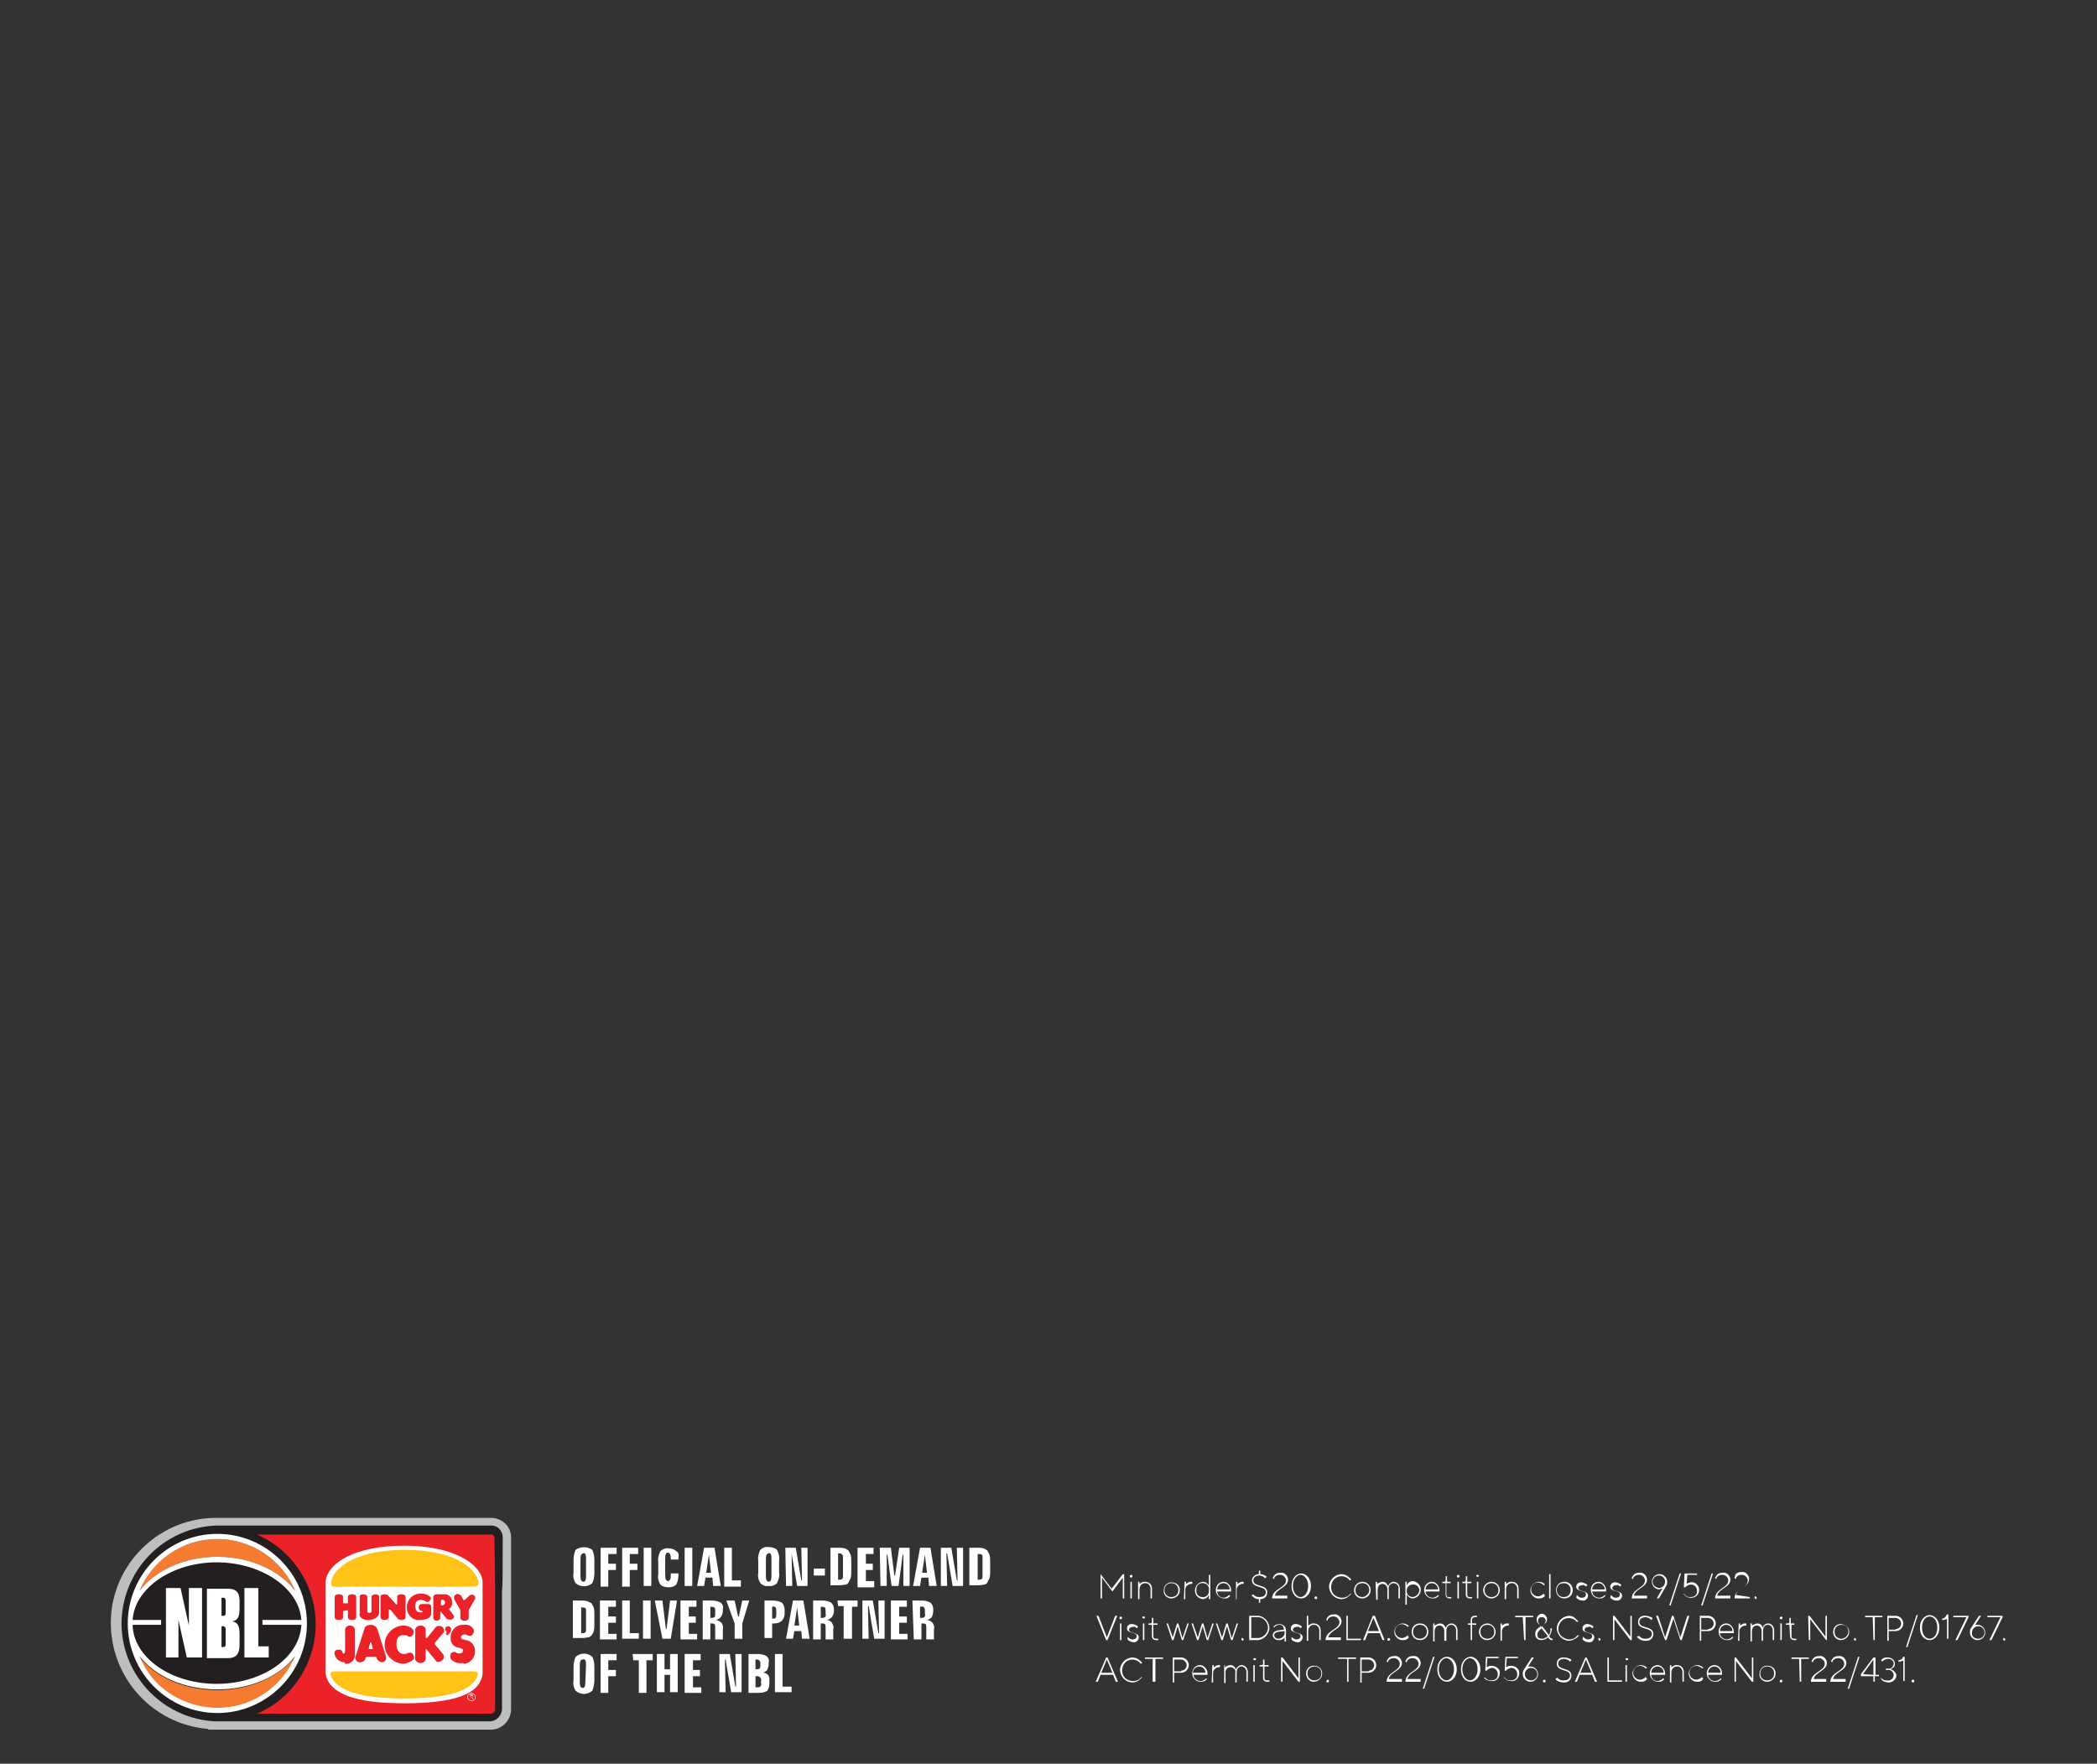 <?xml version="1.0" encoding="utf-8"?>
<!-- Generator: Adobe Illustrator 26.2.1, SVG Export Plug-In . SVG Version: 6.00 Build 0)  -->
<svg version="1.1" id="Layer_1" xmlns="http://www.w3.org/2000/svg" xmlns:xlink="http://www.w3.org/1999/xlink" x="0px" y="0px"
	 viewBox="0 0 302 254" style="enable-background:new 0 0 302 254;" xml:space="preserve">
<rect x="0" y="0" width="302" height="254" fill="#333333" stroke="none"/>
<style type="text/css">
	.st0{fill:#BCBEC0;}
	.st1{fill:#231F20;}
	.st2{fill:#EB2227;}
	.st3{fill:#F47B30;}
	.st4{fill:#FFFFFF;}
	.st5{fill:#FFC216;}
</style>
<g id="Layer_1_00000134223627636968685130000009050906280572707725_">
	<path class="st0" d="M73.6,221.4c0,2.9,0,7.3,0,7.5v17.4c-0.1,1.6-1.4,2.8-2.9,2.8H30V249c-8.4-0.7-14.6-8-14-16.4
		c0.6-7.9,7.3-14.1,15.3-14h39.4C72.3,218.6,73.6,219.8,73.6,221.4L73.6,221.4"/>
	<path class="st1" d="M72.4,221.4c0-0.9-0.7-1.7-1.6-1.7c0,0,0,0,0,0H31.3c-7.8,0.2-13.9,6.6-13.8,14.4c0.2,7.5,6.2,13.5,13.6,13.8
		h39.4c0.9,0,1.7-0.7,1.8-1.7v-17.3C72.4,228.7,72.4,225.3,72.4,221.4"/>
	<path class="st2" d="M71.2,221.4c0-0.1-0.1-0.3-0.2-0.3c-0.1-0.1-0.2-0.1-0.3-0.1H37c7.1,3.1,10.4,11.4,7.3,18.5
		c-1.4,3.3-4,5.9-7.3,7.3h33.7c0.3,0,0.6-0.3,0.6-0.6v-5.2v-12.1C71.3,228.6,71.3,225.4,71.2,221.4"/>
	<path class="st3" d="M31.3,243.4c-4.8,0-9-1.9-11.2-4.8c2.6,6.2,9.7,9.1,15.9,6.5c3-1.2,5.3-3.6,6.5-6.5
		C40.3,241.4,36.1,243.4,31.3,243.4"/>
	<path class="st3" d="M20.1,229.1c2.2-2.9,6.4-4.9,11.2-4.9s9,2,11.2,4.9c-2.6-6.2-9.7-9.1-15.9-6.5
		C23.6,223.8,21.3,226.2,20.1,229.1"/>
	<path class="st4" d="M44.2,233.8c0-7.1-5.8-12.9-12.9-12.9s-12.9,5.8-12.9,12.9c0,7.1,5.8,12.9,12.9,12.9c0,0,0,0,0,0
		C38.4,246.7,44.2,240.9,44.2,233.8 M20.1,238.5c2.2,2.9,6.4,4.8,11.2,4.8s9-1.9,11.2-4.8c-2.6,6.2-9.7,9.1-15.9,6.5
		C23.6,243.8,21.3,241.5,20.1,238.5 M42.5,229.1c-2.2-2.9-6.4-4.9-11.2-4.9s-9,2-11.2,4.9c2.6-6.2,9.7-9.1,15.9-6.5
		C38.9,223.8,41.3,226.2,42.5,229.1 M43.4,233.3h-5.6v0.7h5.6c-0.2,4.7-5.6,8.5-12.2,8.5s-12-3.8-12.1-8.5h4.1v-0.7h-4.1
		c0.3-4.6,5.7-8.3,12.1-8.3S43.1,228.7,43.4,233.3"/>
	<polygon class="st4" points="25.7,233.3 25.7,238.7 23.9,238.7 23.9,228.7 26,228.7 27.2,234.1 27.2,228.7 29.1,228.7 29.1,238.7 
		26.9,238.7 	"/>
	<path class="st4" d="M34.5,236.9c0,1.3-0.5,1.9-1.7,1.9h-3v-10h3c1.2,0,1.7,0.5,1.7,1.8v1.1c0,1.2-0.3,1.7-1.1,1.8
		c0.8,0.1,1.1,0.6,1.1,1.8V236.9z M32.5,230.5c0-0.2-0.1-0.4-0.3-0.4c0,0,0,0,0,0h-0.3v2.6h0.3c0.2,0,0.3-0.2,0.3-0.3c0,0,0,0,0,0
		V230.5z M32.5,234.6c0-0.2-0.1-0.3-0.3-0.4c0,0,0,0,0,0h-0.3v3h0.3c0.2,0,0.3-0.2,0.3-0.3c0,0,0,0,0,0V234.6z"/>
	<polygon class="st4" points="35.2,228.7 37.2,228.7 37.2,237.1 38.7,237.1 38.7,238.7 35.2,238.7 	"/>
	<path class="st4" d="M58.3,245.3c-6.2,0-9.7-1-11-3.1c-0.2-0.4-0.4-0.8-0.4-1.3V228c0-0.1,0-0.2,0-0.3c0.3-2.6,4.2-5.1,11.3-5.1
		s11,2.6,11.3,5.1c0,0.4,0,0.8,0,1.1V241c0,0.4-0.2,0.9-0.4,1.3C68,244.3,64.4,245.3,58.3,245.3"/>
	<path class="st4" d="M67.9,244.4c0.1,0,0.2,0,0.2-0.1s-0.1-0.1-0.2-0.1h-0.1v0.2H67.9z M67.8,244.7L67.8,244.7l-0.1-0.7h0.2
		c0.2,0,0.2,0.1,0.2,0.2c0,0.1-0.1,0.2-0.1,0.2c0,0,0,0,0,0l0.2,0.3h-0.1l-0.2-0.3h-0.1V244.7z M67.9,244.9c0.3,0,0.5-0.2,0.5-0.5
		c0-0.3-0.2-0.5-0.5-0.5c-0.3,0-0.5,0.2-0.5,0.5c0,0,0,0,0,0C67.4,244.7,67.6,244.9,67.9,244.9C67.9,244.9,67.9,244.9,67.9,244.9
		 M67.3,244.4c0-0.3,0.3-0.6,0.6-0.6c0,0,0,0,0,0c0.3,0,0.6,0.3,0.6,0.6s-0.3,0.6-0.6,0.6c0,0,0,0,0,0
		C67.6,245,67.3,244.7,67.3,244.4C67.3,244.4,67.3,244.4,67.3,244.4"/>
	<path class="st5" d="M58.2,244.6c6.6,0,10-1.2,10.6-3.4c0.1-0.4-0.2-0.5-0.6-0.5H48.2c-0.3,0-0.7,0.1-0.6,0.5
		C48.3,243.4,51.7,244.6,58.2,244.6"/>
	<path class="st5" d="M58.3,223.2c-6.6,0-10.2,2.3-10.6,4.6c-0.1,0.3,0,0.6,0.3,0.7c0.1,0,0.2,0,0.2,0h20.1c0.3,0,0.6-0.2,0.6-0.5
		c0-0.1,0-0.2,0-0.2C68.4,225.5,64.9,223.2,58.3,223.2"/>
	<path class="st2" d="M66.8,230.5l-0.4-0.7c-0.2-0.2-0.5-0.3-0.7-0.2c-0.2,0.1-0.4,0.3-0.3,0.6c0,0,0,0,0,0.1l0.8,1.4
		c0.1,0.1,0.1,0.2,0.1,0.3v1c0,0.3,0.3,0.4,0.6,0.4s0.6-0.1,0.6-0.4v-1c0-0.1,0-0.2,0.1-0.3l0.8-1.4c0.1-0.2,0-0.5-0.2-0.6
		c0,0,0,0,0,0c-0.3-0.1-0.6,0-0.7,0.2L66.8,230.5C66.9,230.6,66.9,230.6,66.8,230.5 M64.3,235.2c-0.2,0.1,0,0.3,0.1,0.3
		s0.8-0.6,0.5-1.1c-0.1-0.1-0.2-0.2-0.4-0.2c-0.2,0-0.4,0.2-0.4,0.4c0,0,0,0,0,0c0,0.1,0.1,0.3,0.2,0.4c0,0,0,0.1,0,0.1
		C64.4,235,64.3,235.1,64.3,235.2 M66.5,239.5c-0.5,0.1-1.1-0.1-1.5-0.5c-0.2-0.2-0.2-0.5-0.1-0.8c0.2-0.3,0.5-0.4,0.8-0.2
		c0,0,0,0,0,0c0.2,0.1,0.4,0.2,0.6,0.1c0.2,0,0.4-0.2,0.4-0.4c0,0,0,0,0,0c0-0.2-0.2-0.3-0.3-0.3l-0.3-0.1c-0.7-0.1-1.2-0.6-1.2-1.3
		c-0.1-1,0.6-1.9,1.6-2c0.1,0,0.2,0,0.3,0l0,0c0.5-0.1,1,0.1,1.3,0.5c0.2,0.2,0.2,0.6,0,0.8c-0.1,0.3-0.5,0.4-0.7,0.2c0,0,0,0-0.1,0
		c-0.2-0.1-0.3-0.2-0.5-0.1c-0.2,0-0.3,0.1-0.4,0.3c0,0,0,0,0,0.1c0,0.2,0.2,0.3,0.3,0.3l0.4,0.1c0.7,0.1,1.3,0.7,1.3,1.5
		c0.1,0.9-0.6,1.8-1.5,1.9C66.7,239.5,66.6,239.5,66.5,239.5 M63.8,235.2l-1.1,1.3c-0.1,0.1-0.1,0.3,0,0.4c0.2,0.2,1,1.2,1,1.2
		c0.3,0.3,0.3,0.7,0,1c0,0,0,0,0,0c-0.6,0.5-0.9,0.1-0.9,0.1l-1.4-1.7c0,0-0.1-0.1-0.1,0.1l0,0v1.3c0,0.4-0.4,0.6-0.7,0.6
		s-0.8-0.2-0.8-0.6v-4.2c0-0.4,0.5-0.6,0.8-0.6s0.7,0.2,0.7,0.6v1.1l0,0c0,0.1,0.1,0.1,0.2,0.1l1.2-1.5c0.2-0.3,0.7-0.3,1-0.1
		c0,0,0,0,0,0C64,234.6,64.1,235,63.8,235.2C63.9,235.3,63.9,235.3,63.8,235.2 M49.6,239.6c0.7,0.1,1.4-0.3,1.5-1.1
		c0-0.2,0-0.3,0-0.5v-3.3c0-0.4-0.4-0.6-0.7-0.6s-0.7,0.2-0.7,0.6v3c0,0.5-0.3,0.6-0.4,0.2c-0.1-0.3-0.4-0.4-0.7-0.3c0,0,0,0-0.1,0
		c-0.3,0.1-0.4,0.4-0.3,0.7c0.2,0.7,0.8,1.1,1.5,1.1 M53.7,237.5h-0.5c0,0-0.1,0-0.1-0.1l0.2-0.8c0-0.1,0.1-0.1,0.2,0L53.7,237.5
		C53.8,237.5,53.8,237.5,53.7,237.5 M54.2,238.7l0.1,0.2c0.1,0.3,0.5,0.5,0.8,0.5c0.3-0.1,0.6-0.4,0.5-0.7c0,0,0,0,0-0.1l-1.3-4.1
		c-0.2-0.3-0.5-0.5-0.9-0.5c-0.3,0-0.8,0.1-0.9,0.5l-1.3,4.1c-0.1,0.3,0.1,0.7,0.5,0.8c0,0,0,0,0.1,0c0.4,0,0.7-0.2,0.8-0.5l0.1-0.2
		c0-0.1,0.1-0.1,0.1-0.1h1.2C54.2,238.6,54.2,238.6,54.2,238.7 M57.1,236.8c0,0.7,0.3,1.4,1.1,1.4c0.2,0,0.2,0,0.5-0.1
		c0.3-0.2,0.7-0.1,0.8,0.2c0,0,0,0,0,0c0.2,0.3,0.2,0.6-0.1,0.8c-0.4,0.3-0.9,0.5-1.4,0.5c-1.5-0.1-2.7-1.4-2.6-2.9
		c0.1-1.4,1.2-2.5,2.6-2.6c0.5,0,1,0.1,1.4,0.5c0.2,0.2,0.2,0.6,0.1,0.8c-0.2,0.3-0.5,0.4-0.8,0.2c0,0,0,0,0,0
		c-0.1-0.1-0.3-0.1-0.5-0.1C57.3,235.4,57.1,236.1,57.1,236.8L57.1,236.8z M49.5,232c-0.1,0-0.1,0-0.1,0.1v0.8
		c0,0.3-0.3,0.4-0.6,0.4s-0.6-0.1-0.6-0.4V230c0-0.3,0.3-0.4,0.6-0.4s0.6,0.1,0.6,0.4v0.8c0,0.1,0.1,0.1,0.1,0.1c0,0,0,0,0,0H50
		c0.1,0,0.1,0,0.1-0.1c0,0,0,0,0,0V230c0-0.3,0.3-0.4,0.6-0.4s0.6,0.1,0.6,0.4v2.9c0,0.3-0.3,0.4-0.6,0.4s-0.6-0.1-0.6-0.4V232
		c0-0.1-0.1-0.1-0.1-0.1L49.5,232z M60.8,232c-0.3,0-0.5-0.2-0.5-0.5s0.2-0.5,0.5-0.5h0.8c0.3,0,0.5,0.1,0.5,0.4v1
		c0,0.6-0.8,0.9-1.6,0.9c-1,0.1-1.8-0.6-1.9-1.6c0-0.1,0-0.2,0-0.3c0-1,0.8-1.8,1.8-1.9c0.1,0,0.1,0,0.2,0c0.5,0,0.9,0.1,1.3,0.4
		c0.2,0.2,0.2,0.4,0,0.6c-0.1,0.2-0.4,0.3-0.6,0.1c-0.2-0.1-0.4-0.2-0.7-0.2c-0.6,0-0.8,0.4-0.8,0.9s0.2,0.9,0.7,0.9
		S60.9,232.2,60.8,232C60.9,231.8,60.9,231.9,60.8,232 M63.7,231.2c0.2,0,0.4-0.2,0.4-0.4c0,0,0,0,0,0c0-0.2-0.1-0.4-0.4-0.4
		c-0.1,0-0.2,0-0.2,0.1v0.6C63.5,231.2,63.5,231.2,63.7,231.2 M64.7,231.7c-0.1,0,0,0.1,0,0.1l0.6,0.8c0.2,0.2,0,0.5-0.2,0.6
		c-0.2,0.1-0.5,0.1-0.8-0.1l-0.8-1c0-0.1-0.1,0-0.1,0v0.9c0,0.3-0.3,0.4-0.5,0.4s-0.5-0.1-0.5-0.4v-3c0-0.3,0.3-0.4,0.5-0.4h1
		c0.6-0.1,1.2,0.4,1.2,1.1c0,0,0,0,0,0C65.2,231.1,65,231.5,64.7,231.7 M53.1,233.3c0.7,0,1.5-0.4,1.5-1.1V230
		c0-0.3-0.3-0.4-0.5-0.4s-0.6,0.1-0.6,0.4v2.1c0,0.1-0.2,0.2-0.3,0.2s-0.3-0.1-0.3-0.2V230c0-0.3-0.3-0.4-0.6-0.4s-0.5,0.1-0.5,0.4
		v2.3C51.6,232.9,52.4,233.4,53.1,233.3 M56,231.8v1.1c0,0.2-0.3,0.4-0.6,0.4s-0.6-0.1-0.6-0.4V230c0-0.3,0.3-0.4,0.6-0.4
		c0.2,0,0.5,0.1,0.6,0.3l1,1.1c0.1,0.1,0.2,0.1,0.2,0v-1c0-0.3,0.3-0.4,0.6-0.4s0.6,0.1,0.6,0.4v2.9c0,0.3-0.3,0.4-0.6,0.4
		c-0.2,0-0.5-0.1-0.6-0.3l-1-1.2C56.1,231.8,56,231.8,56,231.8"/>
	<path class="st4" d="M85.6,224.7v1.8c0,0.5-0.1,1.1-0.3,1.5c-0.7,0.6-1.7,0.6-2.4,0c-0.3-0.5-0.4-1-0.3-1.5v-1.8
		c0-0.5,0.1-1.1,0.3-1.5c0.7-0.5,1.7-0.5,2.4,0C85.5,223.6,85.6,224.2,85.6,224.7z M84.4,224.5c0-0.2,0-0.5-0.1-0.7
		c-0.1-0.1-0.2-0.2-0.3-0.1c-0.1,0-0.2,0.1-0.3,0.2c-0.1,0.2-0.1,0.5-0.1,0.7v2.3c0,0.2,0,0.5,0.1,0.7c0.1,0.1,0.2,0.2,0.3,0.2
		c0.1,0,0.3-0.1,0.3-0.2c0.1-0.2,0.1-0.5,0.1-0.7L84.4,224.5z"/>
	<path class="st4" d="M86.5,222.9h2.3v0.9h-1.2v1.4h1.1v0.9h-1.1v2.4h-1.1V222.9z"/>
	<path class="st4" d="M89.6,222.9h2.3v0.9h-1.2v1.4h1.1v0.9h-1.1v2.4h-1.1V222.9z"/>
	<path class="st4" d="M92.7,222.9h1.1v5.5h-1.1V222.9z"/>
	<path class="st4" d="M97.7,224.4v0.2h-1.1v-0.1c0-0.2,0-0.5-0.1-0.7c-0.1-0.1-0.2-0.2-0.3-0.2c-0.1,0-0.2,0-0.3,0.2
		c-0.1,0.2-0.1,0.5-0.1,0.7v2.3c0,0.2,0,0.5,0.1,0.7c0.1,0.1,0.2,0.2,0.3,0.2c0.1,0,0.2-0.1,0.3-0.2c0.1-0.2,0.1-0.4,0.1-0.6v-0.3
		h1.1v0.3c0,0.4-0.1,0.9-0.3,1.3c-0.3,0.3-0.7,0.4-1.1,0.4c-0.4,0-0.9-0.1-1.2-0.4c-0.3-0.5-0.4-1-0.3-1.5v-1.8
		c-0.1-0.5,0.1-1.1,0.3-1.5c0.3-0.3,0.8-0.5,1.2-0.4c0.4,0,0.8,0.1,1.1,0.4C97.7,223.5,97.8,223.9,97.7,224.4z"/>
	<path class="st4" d="M98.6,222.9h1.1v5.5h-1.1V222.9z"/>
	<path class="st4" d="M101.4,222.9h1.5l0.9,5.5h-1.1l-0.1-1.2h-1l-0.2,1.2h-1L101.4,222.9z M102.1,223.9l-0.4,2.6h0.7L102.1,223.9
		L102.1,223.9z"/>
	<path class="st4" d="M104.3,222.9h1.1v4.7h1.3v0.9h-2.4V222.9z"/>
	<path class="st4" d="M112.2,224.7v1.8c0.1,0.5-0.1,1.1-0.3,1.5c-0.3,0.3-0.8,0.5-1.2,0.4c-0.4,0.1-0.9-0.1-1.2-0.4
		c-0.3-0.5-0.4-1-0.3-1.5v-1.8c-0.1-0.5,0.1-1.1,0.3-1.5c0.3-0.3,0.8-0.5,1.2-0.4c0.4,0,0.9,0.1,1.2,0.4
		C112.1,223.6,112.3,224.2,112.2,224.7z M111.1,224.5c0-0.2,0-0.5-0.1-0.7c-0.1-0.1-0.2-0.2-0.3-0.1c-0.1,0-0.2,0.1-0.3,0.2
		c-0.1,0.2-0.1,0.5-0.1,0.7v2.3c0,0.2,0,0.5,0.1,0.7c0.1,0.1,0.2,0.2,0.3,0.2c0.1,0,0.3-0.1,0.3-0.2c0.1-0.2,0.1-0.5,0.1-0.7
		L111.1,224.5z"/>
	<path class="st4" d="M113.1,222.9h1.5l0.8,4.7h0.1l-0.1-4.7h0.9v5.5h-1.5l-0.8-4.7h0l0.1,4.7h-0.9L113.1,222.9z"/>
	<path class="st4" d="M117.2,225.9h1.6v1h-1.6V225.9z"/>
	<path class="st4" d="M119.6,222.9h1.1c0.3,0,0.7,0,1,0.1c0.2,0.1,0.4,0.2,0.5,0.3c0.1,0.2,0.2,0.4,0.3,0.6c0.1,0.3,0.1,0.7,0.1,1
		v1.4c0,0.3,0,0.7-0.1,1c-0.1,0.2-0.2,0.4-0.3,0.6c-0.1,0.2-0.3,0.3-0.5,0.3c-0.3,0.1-0.7,0.1-1,0.1h-1.1V222.9z M120.7,223.7v3.8
		h0.1c0.2,0,0.3,0,0.5-0.1c0.1-0.1,0.1-0.3,0.1-0.5v-2.6c0-0.2,0-0.3-0.1-0.4C121.2,223.7,121,223.7,120.7,223.7L120.7,223.7z"/>
	<path class="st4" d="M123.5,222.9h2.3v0.9h-1.1v1.4h1v0.9h-1v1.6h1.2v0.9h-2.4V222.9z"/>
	<path class="st4" d="M126.7,222.9h1.6l0.5,4h0.1l0.6-4h1.5v5.5h-0.9v-4.5h-0.1l-0.6,4.5h-1l-0.6-4.5h-0.1v4.5h-0.9L126.7,222.9z"/>
	<path class="st4" d="M132.5,222.9h1.5l0.9,5.5h-1.1l-0.1-1.2h-1l-0.2,1.2h-1L132.5,222.9z M133.2,223.9l-0.4,2.6h0.7L133.2,223.9
		L133.2,223.9z"/>
	<path class="st4" d="M135.5,222.9h1.5l0.8,4.7h0.1l-0.1-4.7h0.9v5.5h-1.5l-0.8-4.7h-0.1l0.1,4.7h-0.9L135.5,222.9z"/>
	<path class="st4" d="M139.6,222.9h1.1c0.3,0,0.7,0,1,0.1c0.2,0.1,0.4,0.2,0.5,0.3c0.1,0.2,0.2,0.4,0.3,0.6c0.1,0.3,0.1,0.7,0.1,1
		v1.4c0,0.3,0,0.7-0.1,1c-0.1,0.2-0.2,0.4-0.3,0.6c-0.1,0.2-0.3,0.3-0.5,0.3c-0.3,0.1-0.7,0.1-1,0.1h-1.1V222.9z M140.8,223.7v3.8
		h0.1c0.2,0,0.3,0,0.5-0.1c0.1-0.1,0.1-0.3,0.1-0.5v-2.6c0-0.2,0-0.3-0.1-0.4c-0.1-0.1-0.3-0.1-0.5-0.1H140.8z"/>
	<path class="st4" d="M82.5,230.5h1.1c0.3,0,0.7,0,1,0.1c0.2,0.1,0.4,0.2,0.6,0.3c0.1,0.2,0.2,0.4,0.3,0.6c0.1,0.3,0.1,0.7,0.1,1
		v1.4c0,0.3,0,0.7-0.1,1c0,0.2-0.2,0.4-0.3,0.6c-0.2,0.2-0.3,0.3-0.6,0.3c-0.3,0.1-0.7,0.1-1,0.1h-1.1V230.5z M83.7,231.4v3.8h0.1
		c0.2,0,0.3,0,0.5-0.1c0.1-0.1,0.1-0.3,0.1-0.5V232c0-0.2,0-0.3-0.1-0.4c-0.1-0.1-0.3-0.1-0.5-0.1L83.7,231.4z"/>
	<path class="st4" d="M86.4,230.5h2.3v0.9h-1.1v1.4h1.1v0.9h-1.1v1.6h1.2v0.8h-2.4V230.5z"/>
	<path class="st4" d="M89.6,230.5h1.1v4.7H92v0.8h-2.4V230.5z"/>
	<path class="st4" d="M92.6,230.5h1.1v5.5h-1.1V230.5z"/>
	<path class="st4" d="M94.3,230.5h1.1l0.5,4.1H96l0.5-4.1h1l-0.9,5.5h-1.2L94.3,230.5z"/>
	<path class="st4" d="M98,230.5h2.3v0.9h-1.1v1.4h1v0.9h-1v1.6h1.2v0.8H98V230.5z"/>
	<path class="st4" d="M101.2,230.5h1.4c0.4,0,0.8,0.1,1.2,0.3c0.3,0.3,0.4,0.6,0.3,1v0.2c0,0.3-0.1,0.6-0.3,0.9
		c-0.2,0.2-0.5,0.4-0.8,0.4c0.3,0,0.6,0.1,0.9,0.4c0.2,0.3,0.3,0.6,0.2,1v1.4H103v-1.7c0-0.2,0-0.4-0.1-0.5
		c-0.1-0.1-0.3-0.1-0.5-0.1h-0.1v2.3h-1.1L101.2,230.5z M102.3,231.4v1.6h0.1c0.2,0,0.3,0,0.5-0.1c0.1-0.1,0.1-0.3,0.1-0.5V232
		c0-0.2,0-0.3-0.1-0.5C102.7,231.4,102.5,231.4,102.3,231.4L102.3,231.4z"/>
	<path class="st4" d="M104.6,230.5h1.2l0.5,2.3h0.1l0.5-2.3h1l-1,3.3v2.2h-1.1v-2.2L104.6,230.5z"/>
	<path class="st4" d="M110.1,230.5h1.2c0.5,0,0.9,0.1,1.3,0.3c0.3,0.3,0.4,0.7,0.4,1.1v0.4c0,0.4-0.1,0.8-0.4,1.1
		c-0.3,0.3-0.7,0.4-1.1,0.4h-0.3v2.1h-1.1L110.1,230.5z M111.2,231.4v1.7h0.1c0.2,0,0.3,0,0.4-0.1c0.1-0.2,0.1-0.4,0.1-0.6v-0.3
		c0-0.2,0-0.4-0.1-0.6C111.6,231.4,111.4,231.3,111.2,231.4L111.2,231.4z"/>
	<path class="st4" d="M114.2,230.5h1.5l0.9,5.5h-1.1l-0.1-1.1h-1l-0.2,1.1h-1L114.2,230.5z M114.8,231.5l-0.4,2.6h0.7L114.8,231.5
		L114.8,231.5z"/>
	<path class="st4" d="M117.1,230.5h1.4c0.4,0,0.8,0.1,1.2,0.3c0.3,0.3,0.4,0.6,0.4,1v0.2c0,0.3-0.1,0.6-0.3,0.9
		c-0.2,0.2-0.5,0.4-0.8,0.4c0.3,0,0.6,0.1,0.8,0.4c0.2,0.3,0.3,0.6,0.2,1v1.4h-1.1v-1.7c0-0.2,0-0.4-0.1-0.5
		c-0.1-0.1-0.3-0.1-0.5-0.1h-0.1v2.3h-1.1L117.1,230.5z M118.2,231.4v1.6h0.1c0.2,0,0.3,0,0.5-0.1c0.1-0.1,0.2-0.3,0.1-0.5V232
		c0-0.2,0-0.3-0.1-0.5C118.6,231.4,118.5,231.4,118.2,231.4L118.2,231.4z"/>
	<path class="st4" d="M120.6,230.5h2.9v0.9h-0.8v4.6h-1.2v-4.7h-0.8L120.6,230.5z"/>
	<path class="st4" d="M124.2,230.5h1.5l0.8,4.7h0.1l-0.1-4.7h0.9v5.5h-1.5l-0.8-4.7H125l0.1,4.7h-0.9L124.2,230.5z"/>
	<path class="st4" d="M128.3,230.5h2.3v0.9h-1.1v1.4h1.1v0.9h-1.1v1.6h1.2v0.8h-2.4V230.5z"/>
	<path class="st4" d="M131.4,230.5h1.4c0.4,0,0.8,0.1,1.2,0.3c0.3,0.3,0.4,0.6,0.4,1v0.2c0,0.3-0.1,0.6-0.2,0.9
		c-0.2,0.2-0.5,0.4-0.8,0.4c0.3,0,0.6,0.1,0.9,0.4c0.2,0.3,0.3,0.6,0.2,1v1.4h-1.1v-1.7c0-0.3,0-0.4-0.1-0.5
		c-0.1-0.1-0.3-0.1-0.5-0.1h-0.1v2.3h-1.1L131.4,230.5z M132.5,231.4v1.6h0.1c0.2,0,0.3,0,0.5-0.1c0.1-0.1,0.2-0.3,0.1-0.5V232
		c0-0.2,0-0.3-0.1-0.5c-0.1-0.1-0.3-0.2-0.5-0.1L132.5,231.4z"/>
	<path class="st4" d="M85.6,240.1v1.8c0,0.5-0.1,1.1-0.3,1.6c-0.7,0.6-1.7,0.6-2.4,0c-0.3-0.5-0.4-1-0.3-1.6v-1.8
		c0-0.5,0.1-1.1,0.3-1.5c0.7-0.6,1.7-0.6,2.4,0C85.5,239,85.6,239.5,85.6,240.1z M84.4,239.8c0-0.2,0-0.5-0.1-0.7
		c-0.1-0.1-0.2-0.2-0.4-0.1c-0.1,0-0.3,0.1-0.3,0.2c-0.1,0.2-0.1,0.5-0.1,0.7v2.3c0,0.2,0,0.5,0.1,0.7c0.1,0.1,0.2,0.2,0.3,0.2
		c0.1,0,0.3-0.1,0.3-0.2c0.1-0.2,0.1-0.4,0.1-0.7L84.4,239.8z"/>
	<path class="st4" d="M86.5,238.2h2.3v0.9h-1.2v1.4h1.1v0.9h-1.1v2.4h-1.1V238.2z"/>
	<path class="st4" d="M91.1,238.2H94v0.9h-0.9v4.7H92v-4.7h-0.8L91.1,238.2z"/>
	<path class="st4" d="M94.6,238.2h1.1v2.2h0.8v-2.2h1.1v5.5h-1.1v-2.5h-0.8v2.5h-1.1V238.2z"/>
	<path class="st4" d="M98.6,238.2h2.3v0.9h-1.1v1.4h1v0.9h-1v1.6h1.2v0.8h-2.4V238.2z"/>
	<path class="st4" d="M103.6,238.2h1.5l0.8,4.7h0.1l-0.1-4.7h0.9v5.5h-1.5l-0.8-4.7h-0.1l0.1,4.7h-0.9L103.6,238.2z"/>
	<path class="st4" d="M107.8,238.2h1.4c0.4,0,0.8,0.1,1.2,0.3c0.3,0.3,0.4,0.6,0.3,1v0.2c0,0.3-0.1,0.5-0.2,0.8
		c-0.2,0.2-0.4,0.3-0.6,0.4c0.6,0,1,0.5,0.9,1.1c0,0,0,0,0,0v0.5c0,0.4-0.1,0.7-0.3,1c-0.3,0.2-0.8,0.3-1.2,0.3h-1.5V238.2z
		 M108.8,239v1.4h0.1c0.2,0,0.3,0,0.5-0.1c0.1-0.1,0.1-0.3,0.1-0.4v-0.3c0-0.2,0-0.3-0.1-0.4C109.3,239,109.1,239,108.8,239
		L108.8,239z M108.8,241.3v1.7h0.2c0.2,0,0.4,0,0.5-0.1c0.1-0.2,0.2-0.3,0.1-0.5v-0.3c0.1-0.3-0.1-0.6-0.4-0.7c-0.1,0-0.2,0-0.3,0
		H108.8z"/>
	<path class="st4" d="M111.6,238.2h1.1v4.7h1.3v0.8h-2.4V238.2z"/>
	<path class="st4" d="M158.3,226.7h0.2l1.6,2.1l1.6-2.1h0.2v3.5h-0.2v-3l-1.5,2l-1.5-2v3h-0.2V226.7z"/>
	<path class="st4" d="M162.9,226.8c0.1,0,0.2,0.1,0.2,0.2c0,0,0,0,0,0c0,0.1-0.1,0.2-0.2,0.2c-0.1,0-0.2-0.1-0.2-0.2c0,0,0,0,0,0
		C162.7,226.9,162.8,226.8,162.9,226.8C162.9,226.8,162.9,226.8,162.9,226.8z M162.8,227.8h0.2v2.4h-0.2V227.8z"/>
	<path class="st4" d="M163.9,227.8h0.2v0.4c0-0.1,0.1-0.2,0.2-0.2c0.2-0.2,0.4-0.2,0.6-0.2c0.6,0,1,0.4,1,1v1.4h-0.2v-1.4
		c0-0.4-0.3-0.8-0.7-0.8c0,0,0,0-0.1,0c-0.5,0-0.8,0.4-0.8,0.9c0,0,0,0,0,0v1.4h-0.2L163.9,227.8z"/>
	<path class="st4" d="M167.6,229c0-0.7,0.6-1.2,1.2-1.1c0.7,0,1.2,0.6,1.1,1.2c0,0.6-0.6,1.1-1.2,1.1
		C168.1,230.2,167.5,229.7,167.6,229C167.5,229,167.5,229,167.6,229z M169.7,229c0-0.6-0.4-1-1-1s-1,0.4-1,1s0.4,1,1,1
		S169.7,229.6,169.7,229z"/>
	<path class="st4" d="M170.6,227.8h0.2v0.4c0-0.1,0.1-0.2,0.2-0.2c0.2-0.2,0.4-0.2,0.6-0.2h0.1v0.3h-0.1c-0.5,0-0.9,0.4-0.9,0.8
		c0,0,0,0,0,0v1.4h-0.2L170.6,227.8z"/>
	<path class="st4" d="M174.1,229.7c-0.1,0.1-0.1,0.2-0.2,0.3c-0.2,0.2-0.4,0.3-0.7,0.3c-0.7-0.1-1.2-0.7-1.1-1.4
		c0.1-0.6,0.5-1,1.1-1.1c0.3,0,0.5,0.1,0.7,0.3c0.1,0.1,0.2,0.2,0.2,0.3v-1.6h0.2v3.5h-0.2V229.7z M174.1,229c0.1-0.5-0.3-1-0.8-1
		c-0.5-0.1-1,0.3-1,0.8c0,0.1,0,0.1,0,0.2c-0.1,0.5,0.3,1,0.8,1c0.5,0.1,1-0.3,1-0.8C174.1,229.1,174.1,229.1,174.1,229z"/>
	<path class="st4" d="M177.2,229.8c-0.1,0.1-0.2,0.2-0.2,0.2c-0.2,0.2-0.5,0.2-0.7,0.2c-0.7,0-1.2-0.6-1.2-1.2
		c0-0.7,0.5-1.2,1.1-1.2c0,0,0,0,0,0c0.6,0,1.1,0.6,1.1,1.2c0,0,0,0,0,0.1v0.1h-2c0,0.5,0.4,0.9,0.9,0.9c0.2,0,0.4-0.1,0.6-0.2
		c0.1-0.1,0.1-0.1,0.2-0.2L177.2,229.8z M177.1,228.9c0-0.5-0.4-0.9-0.9-0.9c-0.5,0-0.9,0.4-0.9,0.9H177.1z"/>
	<path class="st4" d="M178,227.8h0.2v0.4c0-0.1,0.1-0.2,0.2-0.2c0.2-0.2,0.4-0.2,0.6-0.2h0.1v0.3h-0.1c-0.5,0-0.9,0.4-0.9,0.8
		c0,0,0,0,0,0v1.4H178V227.8z"/>
	<path class="st4" d="M180.5,229.6c0.1,0.1,0.1,0.2,0.2,0.2c0.2,0.2,0.5,0.2,0.7,0.2c0.6,0,0.9-0.3,0.9-0.7c0-1-2-0.5-2-1.7
		c0-0.5,0.5-0.9,1-0.9v-0.5h0.2v0.5c0.2,0,0.5,0.1,0.7,0.2c0.1,0.1,0.2,0.1,0.2,0.2l-0.2,0.2c-0.1-0.1-0.1-0.1-0.2-0.2
		c-0.2-0.1-0.4-0.2-0.6-0.2c-0.6,0-0.9,0.3-0.9,0.7c0,1,2,0.5,2,1.7c0,0.6-0.4,1-1,1v0.5h-0.2v-0.5c-0.3,0-0.6-0.1-0.8-0.3
		c-0.1-0.1-0.2-0.2-0.3-0.2L180.5,229.6z"/>
	<path class="st4" d="M185.4,230v0.2h-2.2c0-1.4,2-1.5,2-2.6c0-0.4-0.4-0.8-0.8-0.8c0,0,0,0-0.1,0c-0.3,0-0.5,0.1-0.7,0.3
		c-0.1,0.1-0.1,0.2-0.1,0.3l-0.2-0.1c0-0.1,0.1-0.3,0.2-0.4c0.2-0.3,0.5-0.4,0.9-0.4c0.5-0.1,1,0.3,1.1,0.9c0,0,0,0.1,0,0.1
		c0,1.1-1.7,1.3-1.9,2.3H185.4z"/>
	<path class="st4" d="M186,228.4c0-1.1,0.7-1.8,1.4-1.8s1.4,0.7,1.4,1.8s-0.7,1.8-1.4,1.8S186,229.6,186,228.4z M188.4,228.4
		c0-1-0.6-1.6-1.1-1.6s-1.1,0.6-1.1,1.6s0.6,1.6,1.1,1.6S188.4,229.4,188.4,228.4z"/>
	<path class="st4" d="M189.5,229.9c0.1,0,0.2,0.1,0.2,0.2c0,0.1-0.1,0.2-0.2,0.2c0,0,0,0,0,0c-0.1,0-0.2-0.1-0.2-0.1c0,0,0,0,0,0
		C189.3,230,189.4,229.9,189.5,229.9C189.5,229.9,189.5,229.9,189.5,229.9z"/>
	<path class="st4" d="M194.6,229.5c-0.1,0.1-0.2,0.3-0.4,0.4c-0.3,0.3-0.7,0.4-1.1,0.4c-1-0.1-1.7-0.9-1.7-1.9
		c0.1-0.9,0.8-1.6,1.7-1.7c0.4,0,0.8,0.1,1.1,0.4c0.1,0.1,0.3,0.2,0.4,0.4l-0.2,0.1c-0.1-0.1-0.2-0.2-0.3-0.3
		c-0.3-0.2-0.6-0.3-0.9-0.3c-0.9,0-1.5,0.7-1.5,1.6c0,0.9,0.7,1.5,1.6,1.5c0.3,0,0.7-0.1,0.9-0.3c0.1-0.1,0.2-0.2,0.3-0.3
		L194.6,229.5z"/>
	<path class="st4" d="M195,229c0-0.7,0.6-1.2,1.2-1.2c0.7,0,1.2,0.6,1.2,1.2c0,0.7-0.6,1.2-1.2,1.2C195.5,230.2,195,229.7,195,229
		C195,229,195,229,195,229z M197.2,229c0-0.6-0.4-1-1-1s-1,0.4-1,1s0.4,1,1,1C196.7,230,197.2,229.5,197.2,229L197.2,229z"/>
	<path class="st4" d="M198.1,227.8h0.2v0.4c0-0.1,0.1-0.2,0.2-0.2c0.2-0.1,0.4-0.2,0.6-0.2c0.2,0,0.5,0.1,0.6,0.3
		c0.1,0.1,0.1,0.2,0.2,0.3c0.1-0.1,0.1-0.2,0.2-0.3c0.2-0.2,0.4-0.3,0.6-0.3c0.5,0,0.9,0.4,0.9,1c0,0,0,0,0,0v1.4h-0.2v-1.4
		c0.1-0.4-0.2-0.7-0.6-0.8c0,0,0,0-0.1,0c-0.4,0-0.8,0.4-0.7,0.8c0,0,0,0,0,0.1v1.4h-0.2v-1.4c0-0.4-0.2-0.7-0.6-0.8c0,0,0,0-0.1,0
		c-0.4,0-0.7,0.3-0.7,0.9v1.4h-0.2L198.1,227.8z"/>
	<path class="st4" d="M202.4,227.8h0.2v0.5c0.1-0.1,0.1-0.2,0.2-0.3c0.2-0.2,0.4-0.3,0.7-0.3c0.7,0.1,1.2,0.7,1.1,1.4
		c-0.1,0.6-0.5,1-1.1,1.1c-0.3,0-0.5-0.1-0.7-0.3c-0.1-0.1-0.2-0.2-0.2-0.3v1.5h-0.2V227.8z M204.4,229c0-0.5-0.5-0.9-1-0.8
		c-0.5,0-0.9,0.5-0.8,1c0,0.5,0.4,0.8,0.9,0.8C204,229.9,204.4,229.5,204.4,229z"/>
	<path class="st4" d="M207.2,229.8c-0.1,0.1-0.1,0.2-0.2,0.2c-0.2,0.2-0.5,0.2-0.7,0.2c-0.7,0-1.2-0.6-1.2-1.2
		c0-0.7,0.5-1.2,1.1-1.2c0,0,0,0,0,0c0.6,0,1.1,0.6,1.1,1.2c0,0,0,0,0,0.1v0.1h-2c0,0.5,0.5,0.9,1,0.9c0.2,0,0.4-0.1,0.6-0.2
		c0.1-0.1,0.1-0.1,0.2-0.2L207.2,229.8z M207.1,228.9c0-0.5-0.4-0.9-0.9-0.9c0,0,0,0,0,0c-0.5,0-0.9,0.4-0.9,0.9H207.1z"/>
	<path class="st4" d="M208.2,228h-0.5v-0.2h0.3c0.1,0,0.2-0.1,0.2-0.2c0,0,0,0,0,0V227h0.2v0.8h0.5v0.2h-0.6v1.6
		c0,0.3,0.1,0.4,0.4,0.4c0.1,0,0.2,0,0.2,0h0.1v0.2H209c-0.1,0-0.2,0-0.2,0c-0.3,0-0.6-0.2-0.6-0.5c0,0,0-0.1,0-0.1L208.2,228z"/>
	<path class="st4" d="M210,226.8c0.1,0,0.2,0.1,0.2,0.2c0,0,0,0,0,0c0,0.1-0.1,0.2-0.2,0.2c-0.1,0-0.2-0.1-0.2-0.2c0,0,0,0,0,0
		C209.8,226.9,209.9,226.8,210,226.8C210,226.8,210,226.8,210,226.8z M209.9,227.8h0.2v2.4h-0.2V227.8z"/>
	<path class="st4" d="M211.1,228h-0.5v-0.2h0.3c0.1,0,0.2-0.1,0.2-0.2V227h0.2v0.8h0.6v0.2h-0.6v1.6c0,0.3,0.1,0.4,0.4,0.4
		c0.1,0,0.2,0,0.2,0h0.1v0.2c0,0-0.1,0-0.1,0c-0.1,0-0.2,0-0.2,0c-0.3,0-0.6-0.2-0.6-0.5c0,0,0-0.1,0-0.1L211.1,228z"/>
	<path class="st4" d="M212.8,226.8c0.1,0,0.2,0.1,0.2,0.1c0,0,0,0,0,0c0,0.1-0.1,0.2-0.2,0.2c0,0,0,0,0,0c-0.1,0-0.2-0.1-0.2-0.2
		C212.6,226.8,212.7,226.8,212.8,226.8C212.8,226.8,212.8,226.8,212.8,226.8z M212.7,227.8h0.2v2.4h-0.2V227.8z"/>
	<path class="st4" d="M213.6,229c0-0.7,0.6-1.2,1.2-1.2c0.7,0,1.2,0.6,1.2,1.2c0,0.7-0.6,1.2-1.2,1.2
		C214.2,230.2,213.6,229.7,213.6,229C213.6,229,213.6,229,213.6,229z M215.8,229c0-0.6-0.4-1-1-1s-1,0.4-1,1s0.4,1,1,1
		C215.4,230,215.8,229.6,215.8,229L215.8,229L215.8,229z"/>
	<path class="st4" d="M216.7,227.8h0.2v0.4c0-0.1,0.1-0.2,0.2-0.2c0.2-0.2,0.4-0.2,0.6-0.2c0.6,0,1,0.4,1,1v1.4h-0.2v-1.4
		c0-0.4-0.3-0.8-0.7-0.8c0,0,0,0-0.1,0c-0.5,0-0.8,0.4-0.8,0.9c0,0,0,0,0,0v1.4h-0.2L216.7,227.8z"/>
	<path class="st4" d="M222.5,229.8c-0.1,0.1-0.1,0.2-0.2,0.2c-0.2,0.2-0.5,0.2-0.7,0.2c-0.7,0-1.2-0.6-1.2-1.2s0.6-1.2,1.2-1.2
		c0.3,0,0.5,0.1,0.7,0.2c0.1,0.1,0.2,0.2,0.2,0.2l-0.2,0.1c-0.1-0.1-0.1-0.1-0.2-0.2c-0.2-0.1-0.4-0.2-0.6-0.2c-0.6,0-1,0.5-1,1
		c0,0.6,0.5,1,1,1c0.2,0,0.4-0.1,0.6-0.2c0.1-0.1,0.1-0.1,0.2-0.2L222.5,229.8z"/>
	<path class="st4" d="M223.1,226.7h0.2v3.5h-0.2V226.7z"/>
	<path class="st4" d="M224.1,229c0-0.7,0.5-1.2,1.2-1.2s1.2,0.5,1.2,1.2c0,0,0,0,0,0c0,0.7-0.5,1.2-1.2,1.2S224.1,229.7,224.1,229
		C224.1,229,224.1,229,224.1,229z M226.2,229c0-0.6-0.4-1-1-1s-1,0.4-1,1s0.4,1,1,1S226.2,229.6,226.2,229z"/>
	<path class="st4" d="M227.1,229.7c0.1,0.1,0.1,0.1,0.2,0.2c0.1,0.1,0.3,0.2,0.5,0.2c0.4,0,0.6-0.2,0.6-0.5c0-0.6-1.4-0.3-1.4-1.1
		c0-0.4,0.4-0.7,0.8-0.6c0.2,0,0.4,0.1,0.6,0.2c0.1,0,0.1,0.1,0.2,0.2l-0.2,0.2c0-0.1-0.1-0.1-0.1-0.1c-0.1-0.1-0.3-0.2-0.4-0.1
		c-0.4,0-0.6,0.2-0.6,0.4c0,0.6,1.4,0.3,1.4,1.1c0,0.4-0.4,0.8-0.8,0.7c0,0,0,0,0,0c-0.3,0-0.6-0.1-0.9-0.4L227.1,229.7z"/>
	<path class="st4" d="M231.2,229.8c-0.1,0.1-0.1,0.2-0.2,0.2c-0.2,0.2-0.5,0.2-0.7,0.2c-0.7,0-1.2-0.6-1.2-1.2
		c0-0.7,0.5-1.2,1.1-1.2c0,0,0,0,0,0c0.6,0,1.1,0.6,1.1,1.2c0,0,0,0,0,0.1v0.1h-2c0,0.5,0.5,0.9,1,0.9c0.2,0,0.4-0.1,0.6-0.2
		c0.1-0.1,0.1-0.1,0.2-0.2L231.2,229.8z M231.1,228.9c0-0.5-0.4-0.9-0.9-0.9c0,0,0,0,0,0c-0.5,0-0.9,0.4-0.9,0.9H231.1z"/>
	<path class="st4" d="M232,229.7c0.1,0.1,0.1,0.1,0.2,0.2c0.1,0.1,0.3,0.2,0.5,0.2c0.4,0,0.6-0.2,0.6-0.5c0-0.6-1.4-0.3-1.4-1.1
		c0-0.4,0.4-0.7,0.8-0.6c0.2,0,0.4,0.1,0.6,0.2c0.1,0,0.1,0.1,0.2,0.2l-0.2,0.2c0-0.1-0.1-0.1-0.1-0.1c-0.1-0.1-0.3-0.2-0.4-0.1
		c-0.4,0-0.6,0.2-0.6,0.4c0,0.6,1.4,0.3,1.4,1.1c0,0.4-0.4,0.8-0.8,0.7c0,0,0,0,0,0c-0.3,0-0.6-0.1-0.9-0.4L232,229.7z"/>
	<path class="st4" d="M237.2,230v0.2H235c0-1.4,1.9-1.5,1.9-2.6c0-0.4-0.4-0.8-0.8-0.8c0,0,0,0-0.1,0c-0.3,0-0.5,0.1-0.7,0.3
		c-0.1,0.1-0.1,0.2-0.1,0.3l-0.2-0.1c0-0.1,0.1-0.3,0.2-0.4c0.2-0.3,0.5-0.4,0.9-0.4c0.5-0.1,1,0.3,1.1,0.9c0,0,0,0.1,0,0.1
		c0,1.1-1.7,1.3-1.9,2.3H237.2z"/>
	<path class="st4" d="M239.4,228.8h-0.1c-0.1,0-0.2,0-0.3,0.1c-0.6,0-1.1-0.5-1.1-1.1c0-0.6,0.5-1.1,1.1-1.1c0.6,0,1.1,0.5,1.1,1.1
		c0,0.2,0,0.4-0.1,0.5c0,0.1-0.1,0.1-0.1,0.2l-1,1.7h-0.3L239.4,228.8z M238.9,228.7c0.5,0,0.9-0.4,0.9-0.9c0-0.5-0.4-0.9-0.9-0.9
		c-0.5,0-0.9,0.4-0.9,0.9C238,228.3,238.4,228.6,238.9,228.7C238.9,228.7,239,228.7,238.9,228.7L238.9,228.7z"/>
	<path class="st4" d="M241.9,226.6h0.2l-1.5,4.6h-0.2L241.9,226.6z"/>
	<path class="st4" d="M242.6,229.6c0.1,0.1,0.1,0.2,0.2,0.2c0.2,0.2,0.4,0.2,0.7,0.2c0.5,0,0.9-0.3,0.9-0.8c0,0,0,0,0-0.1
		c0-0.5-0.4-0.9-0.8-0.9c0,0,0,0-0.1,0c-0.2,0-0.4,0.1-0.6,0.2c-0.1,0.1-0.1,0.1-0.2,0.2h-0.2l0.1-2h1.8v0.2H243l-0.1,1.3
		c0.1-0.1,0.1-0.1,0.2-0.1c0.6-0.3,1.2-0.1,1.5,0.5c0.1,0.2,0.1,0.3,0.1,0.5c0,0.6-0.5,1.1-1.1,1.1c0,0,0,0-0.1,0
		c-0.3,0-0.6-0.1-0.8-0.3c-0.1-0.1-0.2-0.2-0.3-0.3L242.6,229.6z"/>
	<path class="st4" d="M246.5,226.6h0.2l-1.5,4.6H245L246.5,226.6z"/>
	<path class="st4" d="M249.2,230v0.2H247c0-1.4,1.9-1.5,1.9-2.6c0-0.4-0.4-0.8-0.8-0.8c0,0,0,0-0.1,0c-0.3,0-0.5,0.1-0.7,0.3
		c-0.1,0.1-0.1,0.2-0.1,0.3l-0.2-0.1c0-0.1,0.1-0.3,0.2-0.4c0.2-0.3,0.5-0.4,0.9-0.4c0.5-0.1,1,0.3,1.1,0.9c0,0,0,0.1,0,0.1
		c0,1.1-1.7,1.3-1.9,2.3H249.2z"/>
	<path class="st4" d="M252,230v0.2h-2.2c0-1.4,1.9-1.5,1.9-2.6c0-0.4-0.4-0.8-0.8-0.8c0,0,0,0-0.1,0c-0.3,0-0.5,0.1-0.7,0.3
		c-0.1,0.1-0.1,0.2-0.1,0.3l-0.2-0.1c0-0.2,0.1-0.3,0.1-0.5c0.2-0.3,0.5-0.4,0.9-0.4c0.5-0.1,1,0.3,1.1,0.9c0,0,0,0.1,0,0.1
		c0,1.1-1.7,1.3-1.9,2.3L252,230z"/>
	<path class="st4" d="M252.8,229.9c0.1,0,0.2,0.1,0.2,0.2c0,0,0,0,0,0c0,0.1-0.1,0.2-0.1,0.2c0,0,0,0,0,0c-0.1,0-0.2-0.1-0.2-0.2
		c0,0,0,0,0,0C252.6,230,252.7,229.9,252.8,229.9z"/>
	<path class="st4" d="M157.9,232.7h0.3l1.2,3.1l1.2-3.1h0.3l-1.4,3.5h-0.2L157.9,232.7z"/>
	<path class="st4" d="M161.4,232.8c0.1,0,0.2,0.1,0.2,0.2c0,0,0,0,0,0c0,0.1-0.1,0.2-0.2,0.2c-0.1,0-0.2-0.1-0.2-0.2c0,0,0,0,0,0
		C161.3,232.9,161.3,232.8,161.4,232.8C161.4,232.8,161.4,232.8,161.4,232.8z M161.3,233.8h0.2v2.4h-0.2V233.8z"/>
	<path class="st4" d="M162.4,235.7c0,0.1,0.1,0.1,0.2,0.2c0.1,0.1,0.3,0.2,0.5,0.2c0.4,0,0.6-0.2,0.6-0.5c0-0.6-1.4-0.3-1.4-1.1
		c0-0.4,0.4-0.7,0.8-0.6c0.2,0,0.4,0.1,0.6,0.2c0.1,0,0.1,0.1,0.2,0.2l-0.2,0.2c0-0.1-0.1-0.1-0.1-0.1c-0.1-0.1-0.3-0.2-0.4-0.1
		c-0.4,0-0.6,0.2-0.6,0.4c0,0.6,1.4,0.3,1.4,1.1c0,0.4-0.4,0.8-0.8,0.7c0,0,0,0,0,0c-0.2,0-0.4-0.1-0.6-0.2
		c-0.1-0.1-0.2-0.1-0.2-0.2L162.4,235.7z"/>
	<path class="st4" d="M164.7,232.8c0.1,0,0.2,0.1,0.2,0.1c0,0,0,0,0,0c0,0.1-0.1,0.2-0.2,0.2c0,0,0,0,0,0c-0.1,0-0.2-0.1-0.2-0.2
		C164.5,232.8,164.6,232.8,164.7,232.8C164.7,232.8,164.7,232.8,164.7,232.8z M164.6,233.8h0.2v2.4h-0.2V233.8z"/>
	<path class="st4" d="M165.9,234h-0.5v-0.2h0.3c0.1,0,0.2-0.1,0.2-0.2c0,0,0,0,0,0V233h0.2v0.8h0.6v0.2h-0.6v1.6
		c0,0.3,0.1,0.4,0.4,0.4c0.1,0,0.2,0,0.2,0h0.1v0.2h-0.1c-0.1,0-0.2,0-0.2,0c-0.3,0-0.6-0.2-0.6-0.5c0,0,0-0.1,0-0.1L165.9,234z"/>
	<path class="st4" d="M168,233.8h0.2l0.7,2l0.6-2h0.2l0.6,2.1l0.7-2.1h0.2l-0.8,2.4h-0.2l-0.6-2l-0.6,2h-0.2L168,233.8z"/>
	<path class="st4" d="M171.6,233.8h0.2l0.7,2l0.6-2h0.2l0.6,2.1l0.7-2.1h0.2l-0.8,2.4h-0.2l-0.6-2l-0.6,2h-0.2L171.6,233.8z"/>
	<path class="st4" d="M175.1,233.8h0.2l0.7,2l0.6-2h0.2l0.6,2.1l0.7-2.1h0.2l-0.8,2.4h-0.2l-0.6-2l-0.6,2h-0.2L175.1,233.8z"/>
	<path class="st4" d="M178.9,235.9c0.1,0,0.2,0.1,0.2,0.2c0,0,0,0,0,0c0,0.1-0.1,0.2-0.1,0.2c0,0,0,0,0,0c-0.1,0-0.2-0.1-0.2-0.2
		c0,0,0,0,0,0C178.7,236,178.8,235.9,178.9,235.9z"/>
	<path class="st4" d="M179.9,232.7h1c1-0.1,1.8,0.7,1.9,1.6s-0.7,1.8-1.6,1.9c-0.1,0-0.2,0-0.3,0h-1V232.7z M180.9,235.9
		c0.8,0.1,1.6-0.5,1.7-1.3c0.1-0.8-0.5-1.6-1.3-1.7c-0.1,0-0.2,0-0.3,0h-0.8v3H180.9z"/>
	<path class="st4" d="M185,235.8c-0.1,0.1-0.1,0.2-0.2,0.2c-0.2,0.2-0.4,0.2-0.7,0.2c-0.4,0-0.8-0.3-0.8-0.7c0,0,0,0,0,0
		c0-0.4,0.3-0.6,0.7-0.7l0.9-0.1c0-0.4-0.2-0.7-0.6-0.7c0,0-0.1,0-0.1,0c-0.2,0-0.4,0.1-0.5,0.2c-0.1,0-0.1,0.1-0.2,0.2l-0.1-0.1
		c0.2-0.3,0.5-0.4,0.9-0.4c0.5,0,0.9,0.4,0.9,0.9c0,0,0,0.1,0,0.1v1.5H185V235.8z M185,234.9l-0.9,0.1c-0.4,0.1-0.6,0.2-0.6,0.5
		c0,0.3,0.3,0.5,0.6,0.5c0,0,0,0,0,0c0.5,0,0.9-0.4,0.9-0.8c0,0,0,0,0-0.1L185,234.9z"/>
	<path class="st4" d="M186,235.7c0,0.1,0.1,0.1,0.2,0.2c0.1,0.1,0.3,0.2,0.5,0.2c0.4,0,0.6-0.2,0.6-0.5c0-0.6-1.4-0.3-1.4-1.1
		c0-0.4,0.4-0.7,0.8-0.6c0.2,0,0.4,0.1,0.6,0.2c0.1,0,0.1,0.1,0.2,0.2l-0.2,0.2c0-0.1-0.1-0.1-0.1-0.1c-0.1-0.1-0.3-0.2-0.4-0.1
		c-0.4,0-0.6,0.2-0.6,0.4c0,0.6,1.4,0.3,1.4,1.1c0,0.4-0.4,0.8-0.8,0.7c0,0,0,0,0,0c-0.2,0-0.4-0.1-0.6-0.2
		c-0.1-0.1-0.2-0.1-0.2-0.2L186,235.7z"/>
	<path class="st4" d="M188.2,232.7h0.2v1.5c0-0.1,0.1-0.2,0.2-0.2c0.2-0.2,0.4-0.2,0.6-0.2c0.6,0,1,0.4,1,1v1.4H190v-1.4
		c0-0.4-0.3-0.8-0.7-0.8c0,0,0,0-0.1,0c-0.5,0-0.8,0.4-0.8,0.9c0,0,0,0,0,0v1.4h-0.2V232.7z"/>
	<path class="st4" d="M193.1,236v0.2h-2.2c0-1.4,2-1.5,2-2.6c0-0.4-0.4-0.8-0.8-0.8c0,0,0,0-0.1,0c-0.3,0-0.5,0.1-0.7,0.3
		c-0.1,0.1-0.1,0.2-0.1,0.3l-0.2-0.1c0-0.1,0.1-0.3,0.2-0.4c0.2-0.3,0.5-0.4,0.9-0.4c0.5-0.1,1,0.3,1.1,0.9c0,0,0,0.1,0,0.1
		c0,1.1-1.7,1.3-1.9,2.3H193.1z"/>
	<path class="st4" d="M193.9,232.7h0.2v3.3h1.9v0.2h-2.1V232.7z"/>
	<path class="st4" d="M197.7,232.7h0.3l1.4,3.5h-0.3l-0.4-1H197l-0.4,1h-0.3L197.7,232.7z M198.6,234.9l-0.8-1.9l-0.8,1.9H198.6z"/>
	<path class="st4" d="M200,235.9c0.1,0,0.2,0.1,0.2,0.2c0,0.1-0.1,0.2-0.2,0.2c0,0,0,0,0,0c-0.1,0-0.2-0.1-0.2-0.1c0,0,0,0,0,0
		C199.8,236,199.9,235.9,200,235.9C200,235.9,200,235.9,200,235.9z"/>
	<path class="st4" d="M202.9,235.8c-0.1,0.1-0.1,0.2-0.2,0.2c-0.2,0.2-0.5,0.2-0.7,0.2c-0.7,0-1.2-0.6-1.2-1.2s0.6-1.2,1.2-1.2
		c0.3,0,0.5,0.1,0.7,0.2c0.1,0.1,0.2,0.2,0.2,0.2l-0.2,0.1c-0.1-0.1-0.1-0.2-0.2-0.2c-0.2-0.1-0.4-0.2-0.6-0.2c-0.6,0-1,0.5-1,1
		c0,0.6,0.5,1,1,1c0.2,0,0.4-0.1,0.6-0.2c0.1-0.1,0.1-0.1,0.2-0.2L202.9,235.8z"/>
	<path class="st4" d="M203.3,235c0-0.7,0.5-1.2,1.2-1.2s1.2,0.5,1.2,1.2c0,0,0,0,0,0c0,0.7-0.5,1.2-1.2,1.2S203.3,235.7,203.3,235
		C203.3,235,203.3,235,203.3,235z M205.5,235c0-0.6-0.4-1-1-1s-1,0.4-1,1s0.4,1,1,1C205,236,205.5,235.6,205.5,235L205.5,235
		L205.5,235z"/>
	<path class="st4" d="M206.4,233.8h0.2v0.4c0-0.1,0.1-0.2,0.2-0.2c0.2-0.1,0.4-0.2,0.6-0.2c0.2,0,0.5,0.1,0.6,0.3
		c0.1,0.1,0.1,0.2,0.2,0.3c0.1-0.1,0.1-0.2,0.2-0.3c0.2-0.2,0.4-0.3,0.6-0.3c0.5,0,0.9,0.4,0.9,1c0,0,0,0,0,0v1.4h-0.2v-1.4
		c0-0.4-0.2-0.7-0.6-0.8c0,0,0,0-0.1,0c-0.4,0-0.7,0.3-0.7,0.9v1.4H208v-1.4c0-0.4-0.2-0.7-0.6-0.8c0,0,0,0-0.1,0
		c-0.4,0-0.7,0.3-0.7,0.9v1.4h-0.2L206.4,233.8z"/>
	<path class="st4" d="M211.8,234h-0.4v-0.2h0.4v-0.5c0-0.3,0.2-0.6,0.5-0.6c0,0,0.1,0,0.1,0c0.1,0,0.2,0,0.2,0h0.1v0.2h-0.1
		c-0.1,0-0.2,0-0.2,0c-0.2,0-0.4,0.1-0.4,0.4v0.5h0.6v0.2H212v2.2h-0.2V234z"/>
	<path class="st4" d="M213,235c0-0.7,0.6-1.2,1.2-1.2s1.2,0.6,1.2,1.2c0,0.7-0.6,1.2-1.2,1.2C213.5,236.2,213,235.7,213,235
		C213,235,213,235,213,235z M215.2,235c0-0.6-0.4-1-1-1s-1,0.4-1,1s0.4,1,1,1S215.2,235.6,215.2,235z"/>
	<path class="st4" d="M216.1,233.8h0.2v0.4c0-0.1,0.1-0.2,0.2-0.2c0.2-0.2,0.4-0.2,0.7-0.2h0.1v0.3h-0.1c-0.5,0-0.9,0.4-0.9,0.8
		c0,0,0,0,0,0v1.4h-0.2V233.8z"/>
	<path class="st4" d="M219.3,232.9h-1.1v-0.2h2.6v0.2h-1.1v3.3h-0.2L219.3,232.9z"/>
	<path class="st4" d="M223.1,235.5c0-0.1,0.1-0.2,0.1-0.3c0.1-0.2,0.1-0.5,0.1-0.7h0.2c0,0.3-0.1,0.6-0.2,0.8c0,0.1-0.1,0.2-0.2,0.3
		c0.1,0.1,0.1,0.1,0.1,0.2c0.1,0.1,0.2,0.2,0.3,0.2h0.1l0,0v0.2h-0.1c-0.2,0-0.3-0.1-0.4-0.2c-0.1-0.1-0.1-0.1-0.2-0.2
		c-0.1,0.1-0.2,0.2-0.2,0.2c-0.2,0.1-0.5,0.2-0.7,0.2c-0.5,0-0.9-0.3-0.9-0.8c0,0,0,0,0-0.1c0-0.3,0.1-0.6,0.4-0.8
		c0.1-0.1,0.2-0.2,0.4-0.3c-0.1-0.1-0.2-0.2-0.3-0.3c-0.2-0.2-0.3-0.4-0.3-0.7c0-0.4,0.3-0.7,0.7-0.8c0,0,0,0,0,0
		c0.4,0,0.7,0.3,0.8,0.7c0,0,0,0,0,0.1c0,0.3-0.1,0.5-0.4,0.7c-0.1,0.1-0.2,0.2-0.3,0.3L223.1,235.5z M222,234.5
		c-0.1,0.1-0.2,0.2-0.3,0.3c-0.2,0.2-0.3,0.4-0.3,0.6c0,0.4,0.2,0.6,0.7,0.6c0.2,0,0.4-0.1,0.6-0.2c0.1-0.1,0.1-0.1,0.2-0.2
		L222,234.5z M222.3,234c0.2-0.2,0.3-0.4,0.3-0.6c0-0.3-0.2-0.5-0.5-0.5c0,0,0,0-0.1,0c-0.3,0-0.5,0.2-0.5,0.5c0,0,0,0,0,0
		c0,0.2,0.1,0.4,0.2,0.6l0.2,0.3C222.2,234.2,222.2,234.1,222.3,234L222.3,234z"/>
	<path class="st4" d="M227.4,235.5c-0.1,0.1-0.2,0.3-0.4,0.4c-0.3,0.2-0.7,0.4-1.1,0.4c-1-0.1-1.7-0.9-1.7-1.9
		c0.1-0.9,0.8-1.6,1.7-1.7c0.4,0,0.7,0.1,1,0.4c0.1,0.1,0.2,0.2,0.4,0.4l-0.2,0.1c-0.1-0.1-0.2-0.2-0.3-0.3
		c-0.7-0.5-1.7-0.3-2.1,0.4c-0.5,0.7-0.3,1.7,0.4,2.1c0.3,0.2,0.6,0.3,0.9,0.3c0.3,0,0.7-0.1,0.9-0.3c0.1-0.1,0.2-0.2,0.3-0.3
		L227.4,235.5z"/>
	<path class="st4" d="M228,235.7c0.1,0.1,0.1,0.1,0.2,0.2c0.1,0.1,0.3,0.2,0.5,0.2c0.4,0,0.6-0.2,0.6-0.5c0-0.6-1.4-0.3-1.4-1.1
		c0-0.4,0.4-0.7,0.8-0.6c0.2,0,0.4,0.1,0.6,0.2c0.1,0.1,0.1,0.1,0.2,0.2l-0.2,0.2c0-0.1-0.1-0.1-0.1-0.1c-0.1-0.1-0.3-0.2-0.4-0.1
		c-0.4,0-0.6,0.2-0.6,0.4c0,0.6,1.4,0.3,1.4,1.1c0,0.4-0.4,0.8-0.8,0.7c0,0,0,0,0,0c-0.3,0-0.6-0.1-0.9-0.4L228,235.7z"/>
	<path class="st4" d="M230.3,235.9c0.1,0,0.2,0.1,0.2,0.2c0,0,0,0,0,0c0,0.1-0.1,0.2-0.1,0.2c0,0,0,0,0,0c-0.1,0-0.2-0.1-0.2-0.2
		c0,0,0,0,0,0C230.1,236,230.2,235.9,230.3,235.9z"/>
	<path class="st4" d="M232.3,232.7h0.2l2.3,3v-3h0.2v3.5h-0.2l-2.3-3v3h-0.2V232.7z"/>
	<path class="st4" d="M236.1,235.6c0.1,0.1,0.1,0.2,0.2,0.2c0.2,0.2,0.5,0.2,0.7,0.2c0.6,0,0.9-0.3,0.9-0.7c0-1-2-0.5-2-1.7
		c0-0.6,0.5-1,1.1-0.9c0,0,0,0,0,0c0.3,0,0.5,0.1,0.8,0.2c0.1,0.1,0.2,0.1,0.2,0.2l-0.2,0.2c-0.1-0.1-0.1-0.1-0.2-0.2
		c-0.2-0.1-0.4-0.2-0.6-0.2c-0.6,0-0.9,0.3-0.9,0.7c0,1,2,0.5,2,1.7c0,0.6-0.4,1-1,1c-0.1,0-0.1,0-0.2,0c-0.3,0-0.6-0.1-0.9-0.3
		c-0.1-0.1-0.2-0.2-0.3-0.3L236.1,235.6z"/>
	<path class="st4" d="M238.5,232.7h0.3l1,3.1l1-3.1h0.2l1,3.1l1-3.1h0.3l-1.1,3.5h-0.2l-1-3.1l-1,3.1h-0.2L238.5,232.7z"/>
	<path class="st4" d="M244.8,232.7h1.2c0.6,0,1.1,0.5,1.1,1.1s-0.5,1.1-1.1,1.1h-1v1.4h-0.2V232.7z M246,234.6
		c0.5,0,0.8-0.4,0.8-0.8s-0.4-0.8-0.8-0.8h-1v1.7H246z"/>
	<path class="st4" d="M249.6,235.8c-0.1,0.1-0.1,0.2-0.2,0.2c-0.2,0.2-0.5,0.2-0.7,0.2c-0.7,0-1.2-0.6-1.2-1.2
		c0-0.7,0.5-1.2,1.1-1.2c0,0,0,0,0,0c0.6,0,1.1,0.6,1.1,1.2c0,0,0,0,0,0.1v0.1h-2c0,0.5,0.5,0.9,1,0.9c0.2,0,0.4-0.1,0.6-0.2
		c0.1-0.1,0.1-0.1,0.2-0.2L249.6,235.8z M249.5,234.9c0-0.5-0.4-0.9-0.9-0.9c0,0,0,0,0,0c-0.5,0-0.9,0.4-0.9,0.9H249.5z"/>
	<path class="st4" d="M250.4,233.8h0.2v0.4c0-0.1,0.1-0.2,0.2-0.2c0.2-0.2,0.4-0.2,0.6-0.2h0.1v0.3h-0.1c-0.5,0-0.9,0.4-0.9,0.8
		c0,0,0,0,0,0v1.4h-0.2L250.4,233.8z"/>
	<path class="st4" d="M252.1,233.8h0.2v0.4c0-0.1,0.1-0.2,0.2-0.2c0.2-0.1,0.4-0.2,0.6-0.2c0.2,0,0.5,0.1,0.6,0.3
		c0.1,0.1,0.1,0.2,0.2,0.3c0-0.1,0.1-0.2,0.1-0.3c0.2-0.2,0.4-0.3,0.6-0.3c0.5,0,0.9,0.4,0.9,1c0,0,0,0,0,0v1.4h-0.2v-1.4
		c0-0.4-0.2-0.7-0.6-0.8c0,0,0,0-0.1,0c-0.4,0-0.7,0.3-0.7,0.9v1.4h-0.2v-1.4c0-0.4-0.2-0.7-0.6-0.8c0,0,0,0-0.1,0
		c-0.4,0-0.7,0.3-0.7,0.9v1.4h-0.2L252.1,233.8z"/>
	<path class="st4" d="M256.5,232.8c0.1,0,0.2,0.1,0.2,0.2c0,0,0,0,0,0c0,0.1-0.1,0.2-0.2,0.2c-0.1,0-0.2-0.1-0.2-0.2c0,0,0,0,0,0
		C256.4,232.9,256.4,232.8,256.5,232.8C256.5,232.8,256.5,232.8,256.5,232.8z M256.4,233.8h0.2v2.4h-0.2V233.8z"/>
	<path class="st4" d="M257.7,234h-0.5v-0.2h0.3c0.1,0,0.2-0.1,0.2-0.2V233h0.2v0.8h0.5v0.2H258v1.6c0,0.3,0.1,0.4,0.4,0.4
		c0.1,0,0.2,0,0.2,0h0.1v0.2h-0.1c-0.1,0-0.2,0-0.2,0c-0.3,0-0.6-0.2-0.6-0.5c0,0,0-0.1,0-0.1L257.7,234z"/>
	<path class="st4" d="M260.4,232.7h0.2l2.3,3v-3h0.2v3.5H263l-2.3-3v3h-0.2L260.4,232.7z"/>
	<path class="st4" d="M264,235c0-0.7,0.6-1.2,1.2-1.1s1.2,0.6,1.1,1.2c0,0.6-0.6,1.1-1.2,1.1C264.5,236.2,264,235.7,264,235
		C264,235,264,235,264,235z M266.2,235c0-0.6-0.4-1-1-1s-1,0.4-1,1s0.4,1,1,1C265.7,236,266.2,235.5,266.2,235L266.2,235z"/>
	<path class="st4" d="M267.1,235.9c0.1,0,0.2,0.1,0.2,0.2c0,0,0,0,0,0c0,0.1-0.1,0.2-0.1,0.2c0,0,0,0,0,0c-0.1,0-0.2-0.1-0.2-0.2
		c0,0,0,0,0,0C267,236,267,235.9,267.1,235.9z"/>
	<path class="st4" d="M269.7,232.9h-1.1v-0.2h2.5v0.2H270v3.3h-0.2L269.7,232.9z"/>
	<path class="st4" d="M271.8,232.7h1.2c0.6,0,1.1,0.5,1.1,1.1s-0.5,1.1-1.1,1.1h-1v1.4h-0.2L271.8,232.7z M273,234.6
		c0.5,0,0.8-0.4,0.8-0.8s-0.4-0.8-0.8-0.8h-1v1.7H273z"/>
	<path class="st4" d="M276,232.6h0.2l-1.5,4.6h-0.2L276,232.6z"/>
	<path class="st4" d="M276.5,234.4c0-1.1,0.7-1.8,1.4-1.8s1.4,0.7,1.4,1.8s-0.7,1.8-1.4,1.8S276.5,235.6,276.5,234.4z M279,234.4
		c0-1-0.5-1.6-1.1-1.6s-1.1,0.6-1.1,1.6s0.5,1.6,1.1,1.6S279,235.4,279,234.4L279,234.4z"/>
	<path class="st4" d="M280.4,233.1c0,0.1-0.1,0.1-0.2,0.1c-0.2,0.1-0.3,0.1-0.5,0.1v-0.2c0.2,0,0.4-0.1,0.5-0.3
		c0.1-0.1,0.1-0.2,0.2-0.3h0.2v3.5h-0.2L280.4,233.1z"/>
	<path class="st4" d="M283.2,232.9h-1.9v-0.2h2.2v0.2l-1.6,3.3h-0.3L283.2,232.9z"/>
	<path class="st4" d="M285,232.7h0.3l-0.9,1.4l0.1-0.1c0.1,0,0.2,0,0.3,0c0.6,0,1.1,0.5,1.1,1.1c0,0.6-0.5,1.1-1.1,1.1
		c-0.6,0-1.1-0.5-1.1-1.1c0-0.2,0-0.4,0.1-0.5c0-0.1,0.1-0.2,0.1-0.2L285,232.7z M284.9,236c0.5,0,0.9-0.4,0.9-0.9s-0.4-0.9-0.9-0.9
		c-0.5,0-0.9,0.4-0.9,0.9C283.9,235.6,284.3,236,284.9,236C284.8,236,284.8,236,284.9,236L284.9,236z"/>
	<path class="st4" d="M288.1,232.9h-1.9v-0.2h2.2v0.2l-1.6,3.3h-0.3L288.1,232.9z"/>
	<path class="st4" d="M288.6,235.9c0.1,0,0.2,0.1,0.2,0.2c0,0,0,0,0,0c0,0.1-0.1,0.2-0.1,0.2c0,0,0,0,0,0c-0.1,0-0.2-0.1-0.2-0.2
		c0,0,0,0,0,0C288.4,236,288.5,235.9,288.6,235.9z"/>
	<path class="st4" d="M159.3,238.7h0.2l1.5,3.5h-0.3l-0.4-1h-1.8l-0.4,1h-0.3L159.3,238.7z M160.2,240.9l-0.8-1.9l-0.8,1.9
		L160.2,240.9z"/>
	<path class="st4" d="M164.5,241.5c-0.1,0.1-0.2,0.3-0.4,0.4c-0.3,0.3-0.7,0.4-1.1,0.4c-1-0.1-1.7-0.9-1.7-1.9
		c0.1-0.9,0.8-1.6,1.7-1.7c0.4,0,0.8,0.1,1.1,0.4c0.1,0.1,0.3,0.2,0.4,0.4l-0.2,0.1c-0.1-0.1-0.2-0.2-0.3-0.3
		c-0.3-0.2-0.6-0.3-0.9-0.3c-0.9,0-1.5,0.7-1.5,1.6c0,0.9,0.7,1.5,1.6,1.5c0.3,0,0.7-0.1,0.9-0.3c0.1-0.1,0.2-0.2,0.3-0.3
		L164.5,241.5z"/>
	<path class="st4" d="M166,238.9h-1.1v-0.2h2.6v0.2h-1.1v3.3H166V238.9z"/>
	<path class="st4" d="M168.9,238.7h1.2c0.6,0,1.1,0.5,1.1,1.1s-0.5,1.1-1.1,1.1h-1v1.4h-0.2V238.7z M170.1,240.6
		c0.5,0,0.8-0.4,0.8-0.8s-0.4-0.8-0.8-0.8h-1v1.7H170.1z"/>
	<path class="st4" d="M173.8,241.8c-0.1,0.1-0.1,0.2-0.2,0.2c-0.2,0.2-0.5,0.2-0.7,0.2c-0.7,0-1.2-0.6-1.2-1.2
		c0-0.7,0.5-1.2,1.1-1.2c0,0,0,0,0,0c0.6,0,1.1,0.6,1.1,1.2c0,0,0,0,0,0.1v0.1h-2c0,0.5,0.5,0.9,1,0.9c0.2,0,0.4-0.1,0.6-0.2
		c0.1-0.1,0.1-0.1,0.2-0.2L173.8,241.8z M173.6,240.9c0-0.5-0.4-0.9-0.9-0.9c0,0,0,0,0,0c-0.5,0-0.9,0.4-0.9,0.9H173.6z"/>
	<path class="st4" d="M174.6,239.8h0.2v0.4c0-0.1,0.1-0.2,0.2-0.2c0.2-0.2,0.4-0.2,0.6-0.2h0.1v0.3h-0.1c-0.5,0-0.9,0.4-0.9,0.8
		c0,0,0,0,0,0v1.4h-0.2L174.6,239.8z"/>
	<path class="st4" d="M176.2,239.8h0.2v0.4c0-0.1,0.1-0.2,0.2-0.2c0.1-0.1,0.4-0.2,0.6-0.2c0.2,0,0.5,0.1,0.6,0.3
		c0.1,0.1,0.1,0.2,0.2,0.3c0-0.1,0.1-0.2,0.2-0.3c0.2-0.2,0.4-0.3,0.6-0.3c0.5,0,0.9,0.4,0.9,1c0,0,0,0,0,0v1.4h-0.2v-1.4
		c0-0.4-0.2-0.7-0.6-0.8c0,0,0,0-0.1,0c-0.4,0-0.7,0.3-0.7,0.9v1.4h-0.2v-1.4c0.1-0.4-0.2-0.7-0.6-0.8c0,0,0,0-0.1,0
		c-0.4,0-0.8,0.4-0.7,0.8c0,0,0,0,0,0.1v1.4h-0.2V239.8z"/>
	<path class="st4" d="M180.7,238.8c0.1,0,0.2,0.1,0.2,0.1c0,0,0,0,0,0c0,0.1-0.1,0.2-0.2,0.2c0,0,0,0,0,0c-0.1,0-0.2-0.1-0.2-0.2
		C180.5,238.8,180.6,238.8,180.7,238.8C180.7,238.8,180.7,238.8,180.7,238.8z M180.5,239.8h0.2v2.4h-0.2V239.8z"/>
	<path class="st4" d="M181.9,240h-0.5v-0.2h0.3c0.1,0,0.2-0.1,0.2-0.2c0,0,0,0,0,0V239h0.2v0.8h0.6v0.2h-0.6v1.6
		c0,0.3,0.1,0.4,0.4,0.4c0.1,0,0.2,0,0.2,0h0.1v0.2h-0.1c-0.1,0-0.2,0-0.2,0c-0.3,0-0.6-0.2-0.6-0.5c0,0,0-0.1,0-0.1L181.9,240z"/>
	<path class="st4" d="M184.5,238.7h0.2l2.3,3v-3h0.2v3.5h-0.2l-2.3-3v3h-0.2V238.7z"/>
	<path class="st4" d="M188.1,241c0-0.7,0.6-1.2,1.2-1.1c0.7,0,1.2,0.6,1.1,1.2c0,0.6-0.6,1.1-1.2,1.1
		C188.6,242.2,188.1,241.7,188.1,241C188.1,241,188.1,241,188.1,241z M190.3,241c0-0.6-0.4-1-1-1s-1,0.4-1,1s0.4,1,1,1
		S190.3,241.6,190.3,241z"/>
	<path class="st4" d="M191.2,241.9c0.1,0,0.2,0.1,0.2,0.2c0,0.1-0.1,0.2-0.2,0.2c0,0,0,0,0,0c-0.1,0-0.2-0.1-0.2-0.1c0,0,0,0,0,0
		C191.1,242,191.1,241.9,191.2,241.9C191.2,241.9,191.2,241.9,191.2,241.9z"/>
	<path class="st4" d="M193.9,238.9h-1.2v-0.2h2.6v0.2h-1.1v3.3h-0.2V238.9z"/>
	<path class="st4" d="M195.9,238.7h1.2c0.6,0,1.1,0.5,1.1,1.1s-0.5,1.1-1.1,1.1h-1v1.4h-0.2V238.7z M197.1,240.6
		c0.5,0,0.8-0.4,0.8-0.8s-0.4-0.8-0.8-0.8l0,0h-1v1.7H197.1z"/>
	<path class="st4" d="M201.9,242v0.2h-2.2c0-1.4,1.9-1.5,1.9-2.6c0-0.4-0.4-0.8-0.8-0.8c0,0,0,0-0.1,0c-0.3,0-0.5,0.1-0.7,0.3
		c-0.1,0.1-0.1,0.2-0.1,0.3l-0.2-0.1c0-0.1,0.1-0.3,0.2-0.4c0.2-0.3,0.5-0.4,0.9-0.4c0.5-0.1,1,0.3,1.1,0.9c0,0,0,0.1,0,0.1
		c0,1.1-1.7,1.3-1.9,2.3H201.9z"/>
	<path class="st4" d="M204.6,242v0.2h-2.2c0-1.4,1.9-1.5,1.9-2.6c0-0.4-0.4-0.8-0.8-0.8c0,0,0,0-0.1,0c-0.3,0-0.5,0.1-0.7,0.3
		c-0.1,0.1-0.1,0.2-0.1,0.3l-0.2-0.1c0-0.1,0.1-0.3,0.2-0.4c0.2-0.3,0.5-0.4,0.9-0.4c0.5-0.1,1,0.3,1.1,0.9c0,0,0,0.1,0,0.1
		c0,1.1-1.7,1.3-1.9,2.3H204.6z"/>
	<path class="st4" d="M206.4,238.6h0.2l-1.5,4.6h-0.2L206.4,238.6z"/>
	<path class="st4" d="M207,240.4c0-1.1,0.7-1.8,1.4-1.8s1.4,0.7,1.4,1.8s-0.7,1.8-1.4,1.8S207,241.6,207,240.4z M209.4,240.4
		c0-1-0.6-1.6-1.1-1.6s-1.1,0.6-1.1,1.6s0.6,1.6,1.1,1.6S209.4,241.4,209.4,240.4z"/>
	<path class="st4" d="M210.4,240.4c0-1.1,0.7-1.8,1.4-1.8s1.4,0.7,1.4,1.8s-0.7,1.8-1.4,1.8S210.4,241.6,210.4,240.4z M212.8,240.4
		c0-1-0.6-1.6-1.1-1.6s-1.1,0.6-1.1,1.6s0.6,1.6,1.1,1.6S212.8,241.4,212.8,240.4z"/>
	<path class="st4" d="M213.9,241.6c0.1,0.1,0.1,0.2,0.2,0.2c0.2,0.2,0.4,0.2,0.7,0.2c0.5,0,0.9-0.3,0.9-0.8c0,0,0,0,0-0.1
		c0-0.5-0.4-0.9-0.8-0.9c0,0,0,0,0,0c-0.2,0-0.4,0.1-0.6,0.2c-0.1,0.1-0.1,0.1-0.2,0.2h-0.2l0.1-2h1.8v0.2h-1.6l-0.1,1.3l0.2-0.1
		c0.2-0.1,0.3-0.1,0.5-0.1c0.6,0,1.2,0.4,1.2,1c0,0.6-0.4,1.2-1,1.2c-0.1,0-0.1,0-0.2,0c-0.3,0-0.6-0.1-0.8-0.2
		c-0.1-0.1-0.2-0.2-0.3-0.3L213.9,241.6z"/>
	<path class="st4" d="M216.7,241.6c0.1,0.1,0.1,0.2,0.2,0.2c0.2,0.2,0.4,0.2,0.7,0.2c0.5,0,0.9-0.3,0.9-0.8c0,0,0,0,0-0.1
		c0-0.5-0.4-0.9-0.8-0.9c0,0,0,0,0,0c-0.2,0-0.4,0.1-0.6,0.2c-0.1,0.1-0.1,0.1-0.2,0.2h-0.2l0.1-2h1.8v0.2H217l-0.1,1.3l0.2-0.1
		c0.2-0.1,0.3-0.1,0.5-0.1c0.6,0,1.2,0.4,1.2,1c0,0.6-0.4,1.2-1,1.2c-0.1,0-0.1,0-0.2,0c-0.3,0-0.6-0.1-0.8-0.3
		c-0.1-0.1-0.2-0.2-0.3-0.3L216.7,241.6z"/>
	<path class="st4" d="M220.6,238.7h0.3l-0.9,1.4l0.1-0.1c0.1,0,0.2,0,0.3,0c0.6,0,1.1,0.5,1.1,1.1c0,0.6-0.5,1.1-1.1,1.1
		c-0.6,0-1.1-0.5-1.1-1.1c0-0.2,0-0.4,0.1-0.5c0-0.1,0.1-0.2,0.1-0.2L220.6,238.7z M220.5,242c0.5,0,0.9-0.4,0.9-0.9
		c0-0.5-0.4-0.9-0.9-0.9c-0.5,0-0.9,0.4-0.9,0.9C219.6,241.6,220,242,220.5,242C220.5,242,220.5,242,220.5,242z"/>
	<path class="st4" d="M222.4,241.9c0.1,0,0.2,0.1,0.2,0.2c0,0,0,0,0,0c0,0.1-0.1,0.2-0.2,0.2c0,0,0,0,0,0c-0.1,0-0.2-0.1-0.2-0.2
		C222.2,242,222.3,241.9,222.4,241.9z"/>
	<path class="st4" d="M224.3,241.6c0.1,0.1,0.1,0.2,0.2,0.2c0.2,0.2,0.5,0.2,0.7,0.2c0.6,0,0.9-0.3,0.9-0.7c0-1-1.9-0.5-1.9-1.7
		c0-0.6,0.5-1,1.1-0.9c0,0,0,0,0,0c0.3,0,0.5,0.1,0.8,0.2c0.1,0.1,0.2,0.1,0.2,0.2l-0.2,0.2c-0.1-0.1-0.1-0.1-0.2-0.2
		c-0.2-0.1-0.4-0.2-0.6-0.2c-0.6,0-0.9,0.3-0.9,0.7c0,1,1.9,0.5,1.9,1.7c0,0.6-0.4,1-1,1c-0.1,0-0.1,0-0.2,0c-0.4,0-0.9-0.2-1.1-0.5
		L224.3,241.6z"/>
	<path class="st4" d="M228.3,238.7h0.2l1.5,3.5h-0.3l-0.4-1h-1.8l-0.4,1h-0.3L228.3,238.7z M229.2,240.9l-0.8-1.9l-0.8,1.9
		L229.2,240.9z"/>
	<path class="st4" d="M231.5,238.7h0.2v3.3h1.9v0.2h-2.1V238.7z"/>
	<path class="st4" d="M234.3,238.8c0.1,0,0.2,0.1,0.2,0.1c0,0,0,0,0,0c0,0.1-0.1,0.2-0.2,0.2c0,0,0,0,0,0c-0.1,0-0.2-0.1-0.2-0.2
		C234.1,238.8,234.2,238.8,234.3,238.8C234.3,238.8,234.3,238.8,234.3,238.8z M234.1,239.8h0.2v2.4h-0.2V239.8z"/>
	<path class="st4" d="M237.2,241.8c-0.1,0.1-0.1,0.2-0.2,0.2c-0.2,0.2-0.5,0.2-0.7,0.2c-0.7,0-1.2-0.6-1.2-1.2s0.6-1.2,1.2-1.2
		c0.3,0,0.5,0.1,0.7,0.2c0.1,0.1,0.2,0.2,0.2,0.2l-0.2,0.1c-0.1-0.1-0.1-0.1-0.2-0.2c-0.2-0.1-0.4-0.2-0.6-0.2c-0.6,0-1,0.5-1,1
		c0,0.6,0.5,1,1,1c0.2,0,0.4-0.1,0.6-0.2c0.1-0.1,0.1-0.1,0.2-0.2L237.2,241.8z"/>
	<path class="st4" d="M239.7,241.8c-0.1,0.1-0.2,0.2-0.2,0.2c-0.2,0.2-0.5,0.2-0.7,0.2c-0.7,0-1.2-0.6-1.2-1.2
		c0-0.7,0.5-1.2,1.1-1.2c0,0,0,0,0,0c0.6,0,1.1,0.6,1.1,1.2c0,0,0,0,0,0.1v0.1h-2c0,0.5,0.4,0.9,0.9,0.9c0.2,0,0.4-0.1,0.6-0.2
		c0.1-0.1,0.1-0.1,0.2-0.2L239.7,241.8z M239.6,240.9c0-0.5-0.4-0.9-0.9-0.9c-0.5,0-0.9,0.4-0.9,0.9H239.6z"/>
	<path class="st4" d="M240.5,239.8h0.2v0.4c0-0.1,0.1-0.2,0.2-0.2c0.2-0.2,0.4-0.2,0.6-0.2c0.6,0,1,0.4,1,1v1.4h-0.2v-1.4
		c0-0.4-0.3-0.8-0.7-0.8c0,0,0,0-0.1,0c-0.5,0-0.8,0.4-0.8,0.9c0,0,0,0,0,0v1.4h-0.2L240.5,239.8z"/>
	<path class="st4" d="M245.3,241.8c-0.1,0.1-0.2,0.2-0.2,0.2c-0.2,0.2-0.5,0.2-0.7,0.2c-0.7,0-1.2-0.6-1.2-1.2s0.6-1.2,1.2-1.2
		c0.3,0,0.5,0.1,0.7,0.2c0.1,0.1,0.2,0.2,0.2,0.2l-0.2,0.1c0-0.1-0.1-0.2-0.2-0.2c-0.2-0.1-0.4-0.2-0.6-0.2c-0.6,0-1,0.5-1,1
		c0,0.6,0.5,1,1,1c0.2,0,0.4-0.1,0.6-0.2c0.1-0.1,0.1-0.1,0.2-0.2L245.3,241.8z"/>
	<path class="st4" d="M247.9,241.8c-0.1,0.1-0.1,0.2-0.2,0.2c-0.2,0.2-0.5,0.2-0.7,0.2c-0.7,0-1.2-0.6-1.2-1.2
		c0-0.7,0.5-1.2,1.1-1.2c0,0,0,0,0,0c0.6,0,1.1,0.5,1.1,1.2c0,0,0,0,0,0.1v0.1h-2c0,0.5,0.5,0.9,1,0.9c0.2,0,0.4-0.1,0.6-0.2
		c0.1-0.1,0.1-0.1,0.2-0.2L247.9,241.8z M247.8,240.9c0-0.5-0.4-0.9-0.9-0.9c0,0,0,0,0,0c-0.5,0-0.9,0.4-0.9,0.9H247.8z"/>
	<path class="st4" d="M249.8,238.7h0.2l2.3,3v-3h0.2v3.5h-0.2l-2.3-3v3h-0.2V238.7z"/>
	<path class="st4" d="M253.4,241c0-0.7,0.6-1.2,1.2-1.1c0.7,0,1.2,0.6,1.1,1.2c0,0.6-0.6,1.1-1.2,1.1
		C253.9,242.2,253.3,241.7,253.4,241C253.3,241,253.3,241,253.4,241z M255.5,241c0-0.6-0.4-1-1-1s-1,0.4-1,1s0.4,1,1,1
		S255.5,241.6,255.5,241z"/>
	<path class="st4" d="M256.5,241.9c0.1,0,0.2,0.1,0.2,0.2c0,0.1-0.1,0.2-0.2,0.2c0,0,0,0,0,0c-0.1,0-0.2-0.1-0.2-0.1c0,0,0,0,0,0
		C256.3,242,256.4,241.9,256.5,241.9C256.5,241.9,256.5,241.9,256.5,241.9z"/>
	<path class="st4" d="M259.1,238.9H258v-0.2h2.5v0.2h-1.1v3.3h-0.2L259.1,238.9z"/>
	<path class="st4" d="M263,242v0.2h-2.2c0-1.4,2-1.5,2-2.6c0-0.4-0.4-0.8-0.8-0.8c0,0,0,0-0.1,0c-0.3,0-0.5,0.1-0.7,0.3
		c-0.1,0.1-0.1,0.2-0.1,0.3l-0.2-0.1c0-0.1,0.1-0.3,0.2-0.4c0.2-0.3,0.5-0.4,0.9-0.4c0.5-0.1,1,0.3,1.1,0.9c0,0,0,0.1,0,0.1
		c0,1.1-1.7,1.3-1.9,2.3H263z"/>
	<path class="st4" d="M265.8,242v0.2h-2.2c0-1.4,2-1.5,2-2.6c0-0.4-0.4-0.8-0.8-0.8c0,0,0,0-0.1,0c-0.3,0-0.5,0.1-0.7,0.3
		c-0.1,0.1-0.1,0.2-0.1,0.3l-0.2-0.1c0-0.1,0.1-0.3,0.2-0.4c0.2-0.3,0.5-0.4,0.9-0.4c0.5-0.1,1,0.3,1.1,0.9c0,0,0,0.1,0,0.1
		c0,1.1-1.7,1.3-1.9,2.3H265.8z"/>
	<path class="st4" d="M267.6,238.6h0.2l-1.5,4.6h-0.2L267.6,238.6z"/>
	<path class="st4" d="M268,241.1l1.8-2.4h0.3v2.5h0.5v0.2H270v0.8h-0.2v-0.8H268V241.1z M269.8,241.2V239l-1.5,2.1L269.8,241.2z"/>
	<path class="st4" d="M270.9,241.6c0.1,0.1,0.1,0.2,0.2,0.2c0.2,0.2,0.4,0.2,0.7,0.2c0.4,0.1,0.8-0.2,0.9-0.6
		c0.1-0.4-0.2-0.8-0.6-0.9c-0.1,0-0.2,0-0.2,0h-0.3v-0.2h0.3c0.4,0.1,0.7-0.2,0.8-0.6c0.1-0.4-0.2-0.7-0.6-0.8c-0.1,0-0.2,0-0.2,0
		c-0.2,0-0.4,0.1-0.6,0.2c-0.1,0.1-0.2,0.1-0.2,0.2l-0.2-0.2c0.1-0.1,0.2-0.2,0.2-0.2c0.2-0.2,0.5-0.2,0.8-0.2c0.5,0,1,0.4,1,0.9
		c0,0.2-0.1,0.5-0.3,0.6c-0.1,0.1-0.2,0.1-0.3,0.2c0.1,0,0.2,0.1,0.4,0.2c0.2,0.2,0.4,0.4,0.4,0.7c0,0.6-0.6,1-1.1,1
		c-0.3,0-0.6-0.1-0.8-0.2c-0.1-0.1-0.2-0.2-0.3-0.3L270.9,241.6z"/>
	<path class="st4" d="M274.1,239.1c0,0.1-0.1,0.1-0.2,0.1c-0.2,0.1-0.3,0.1-0.5,0.1v-0.2c0.2,0,0.4-0.1,0.5-0.2
		c0.1-0.1,0.1-0.2,0.2-0.3h0.2v3.5h-0.2L274.1,239.1z"/>
	<path class="st4" d="M275.5,241.9c0.1,0,0.2,0.1,0.2,0.2c0,0.1-0.1,0.2-0.2,0.2c0,0,0,0,0,0c-0.1,0-0.2-0.1-0.2-0.1c0,0,0,0,0,0
		C275.3,242,275.3,241.9,275.5,241.9C275.4,241.9,275.4,241.9,275.5,241.9z"/>
</g>
</svg>
